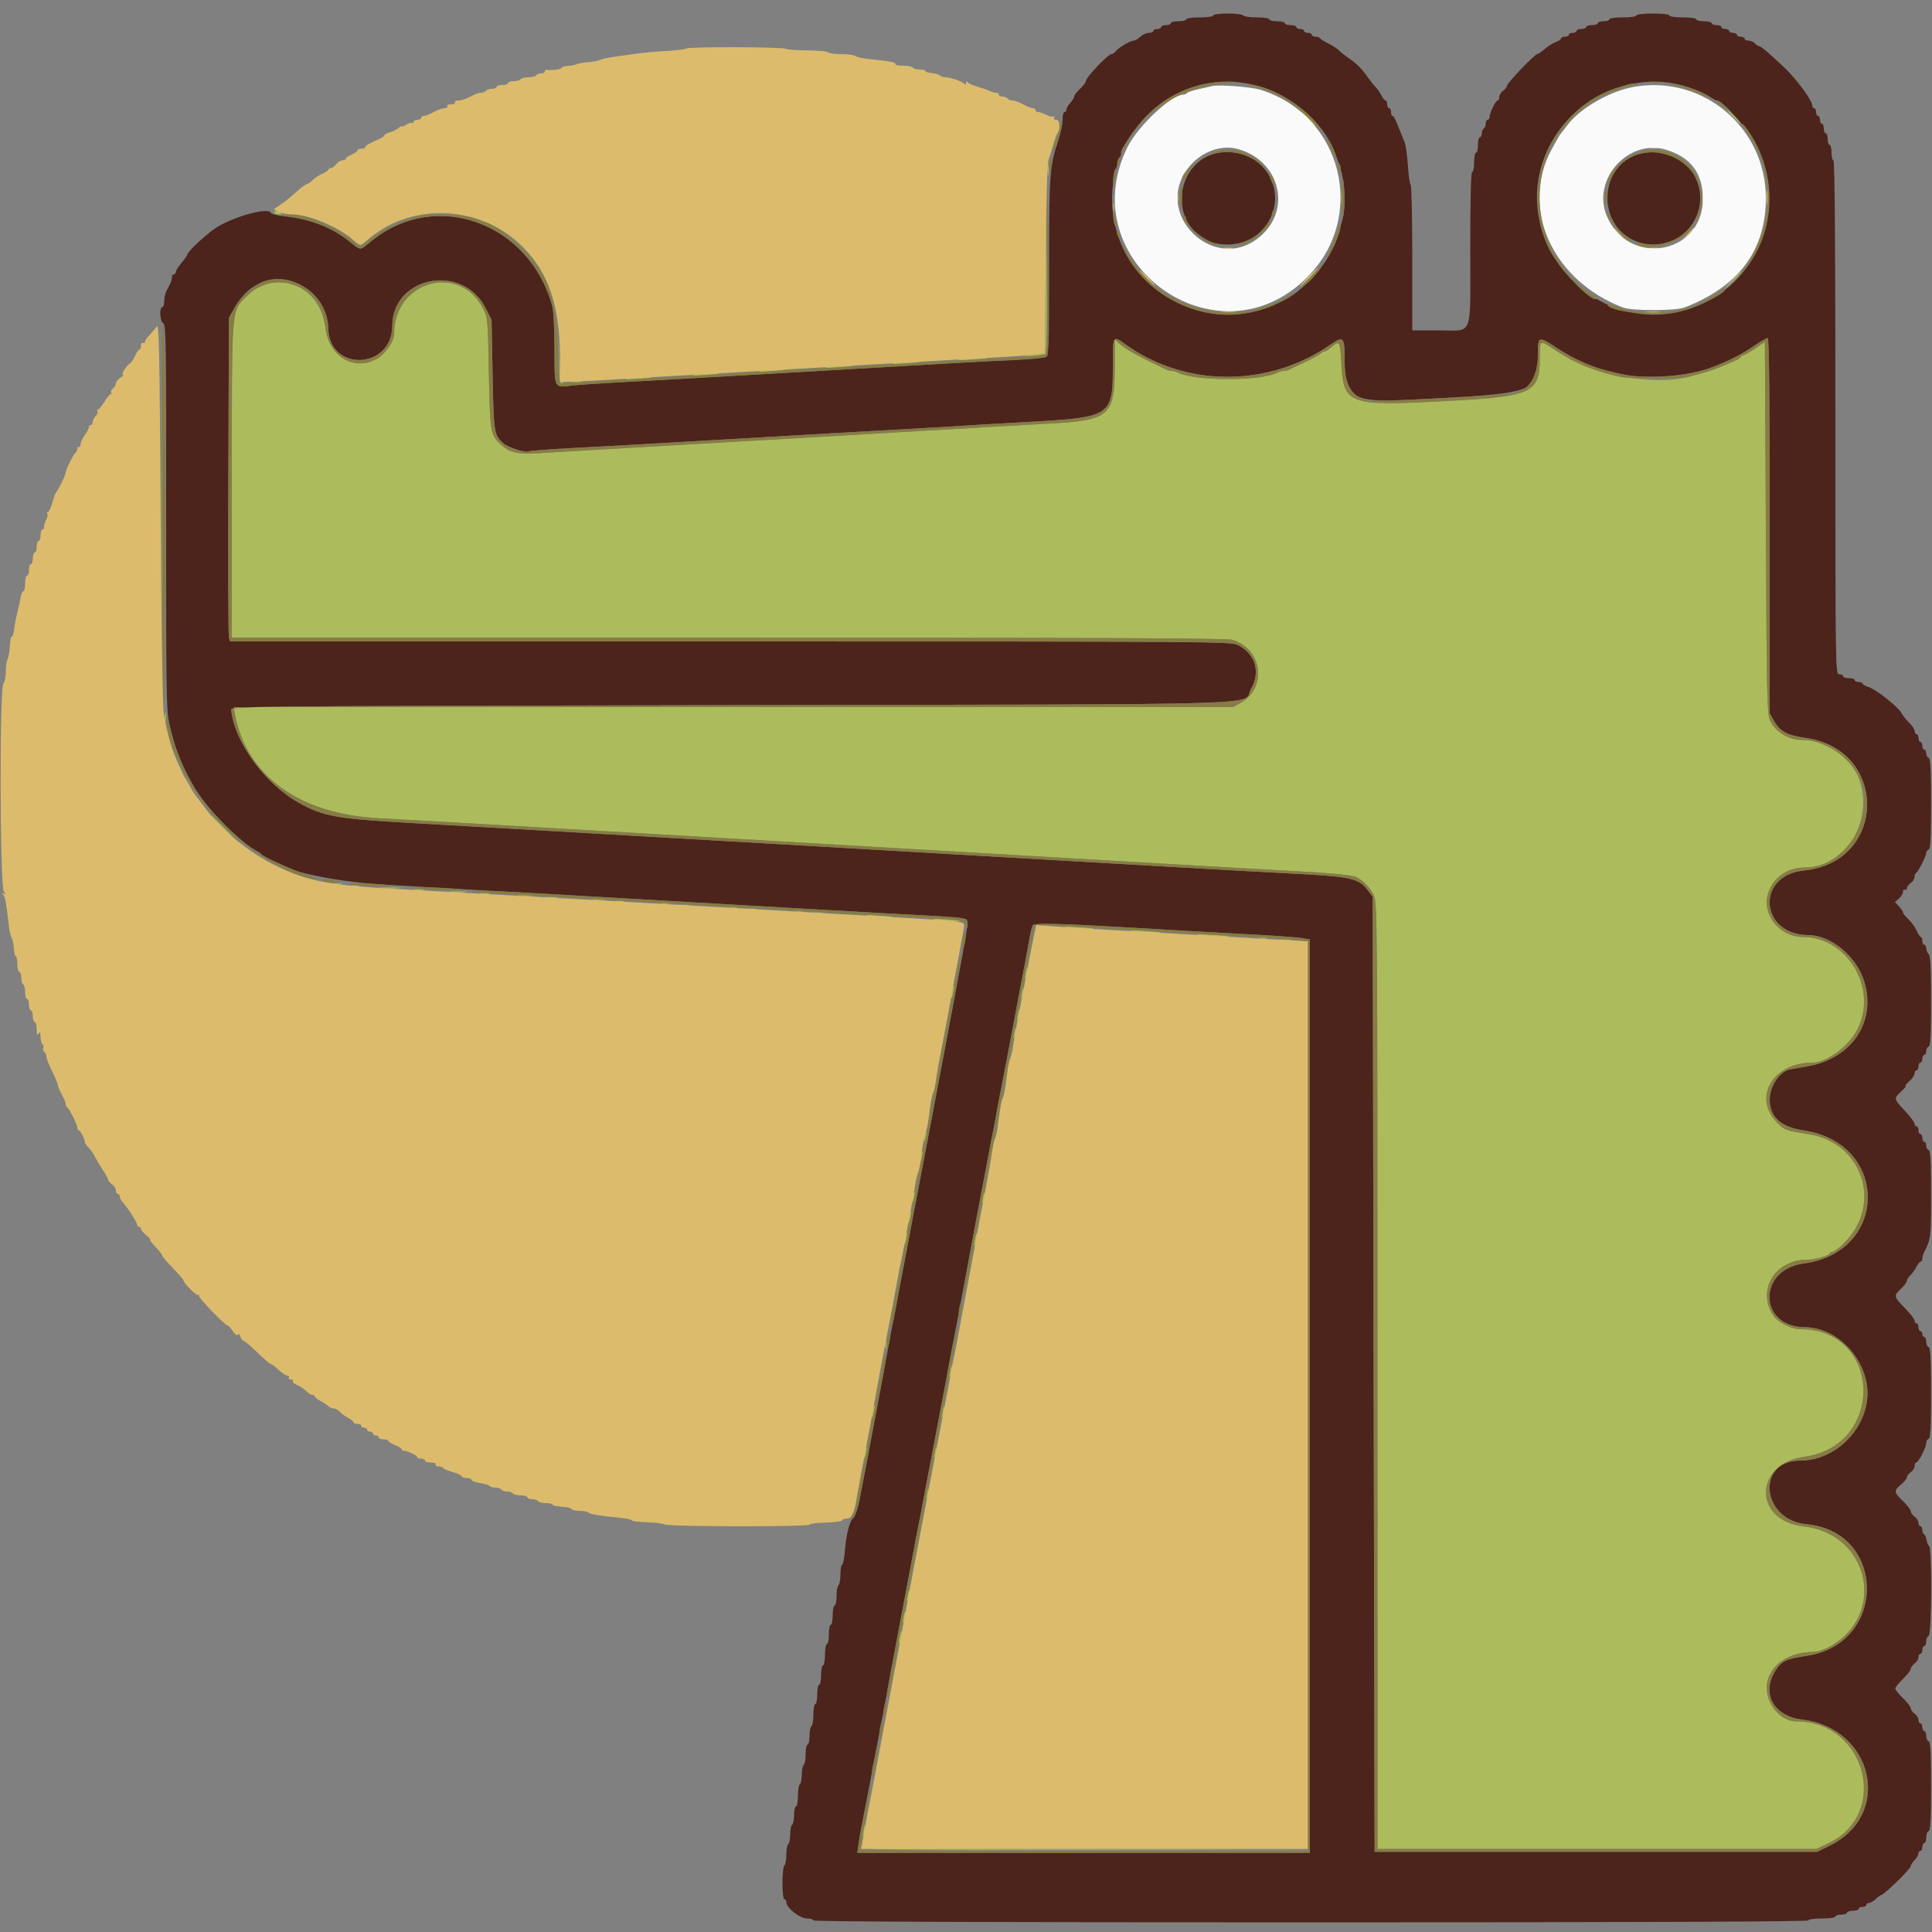 <svg id="svg" version="1.1" xmlns="http://www.w3.org/2000/svg" xmlns:xlink="http://www.w3.org/1999/xlink" width="400" height="400" viewBox="0, 0, 400,400"><rect x="0" y="0" width="400" height="400" fill="#808080" stroke="none"/><g id="svgg"><path id="path0" d="M358.800 24.200 C 359.546 24.970,360.247 25.600,360.357 25.600 C 360.467 25.600,359.946 24.970,359.200 24.200 C 358.454 23.430,357.753 22.800,357.643 22.800 C 357.533 22.800,358.054 23.430,358.800 24.200 M216.909 35.200 C 216.909 36.190,216.987 36.595,217.082 36.100 C 217.178 35.605,217.178 34.795,217.082 34.300 C 216.987 33.805,216.909 34.210,216.909 35.200 M230.493 42.800 C 230.493 43.570,230.575 43.885,230.676 43.500 C 230.776 43.115,230.776 42.485,230.676 42.100 C 230.575 41.715,230.493 42.030,230.493 42.800 M216.495 58.037 L 216.400 73.074 213.700 73.502 L 211.000 73.930 213.600 73.724 C 215.030 73.611,216.337 73.391,216.505 73.235 C 216.673 73.078,216.760 66.211,216.700 57.975 L 216.590 43.000 216.495 58.037 M56.800 44.000 C 56.800 44.220,57.205 44.397,57.700 44.394 C 58.428 44.389,58.485 44.314,58.000 44.000 C 57.224 43.499,56.800 43.499,56.800 44.000 M358.800 57.800 C 357.828 58.790,357.123 59.600,357.233 59.600 C 357.343 59.600,358.228 58.790,359.200 57.800 C 360.172 56.810,360.877 56.000,360.767 56.000 C 360.657 56.000,359.772 56.810,358.800 57.800 M55.600 58.650 C 53.890 58.964,52.661 59.704,50.948 61.453 C 47.870 64.595,48.000 62.917,48.000 99.471 L 48.000 132.000 150.700 132.002 C 223.721 132.004,253.862 132.131,255.000 132.442 C 261.339 134.173,262.488 142.355,256.839 145.530 L 255.291 146.400 151.827 146.400 L 48.364 146.400 48.640 147.872 C 51.035 160.640,61.945 168.532,78.400 169.401 C 83.100 169.650,90.756 170.083,103.200 170.807 C 107.050 171.031,113.350 171.397,117.200 171.621 C 121.050 171.845,127.215 172.202,130.900 172.414 C 134.585 172.626,140.705 172.984,144.500 173.208 C 148.295 173.433,154.550 173.795,158.400 174.012 C 162.250 174.230,168.280 174.581,171.800 174.793 C 175.320 175.004,181.530 175.367,185.600 175.600 C 189.670 175.833,195.880 176.192,199.400 176.399 C 202.920 176.605,209.040 176.962,213.000 177.193 C 216.960 177.423,223.170 177.783,226.800 177.994 C 252.553 179.491,259.684 179.899,268.200 180.361 C 274.960 180.728,278.224 181.016,280.269 181.426 C 281.625 181.697,283.641 183.606,284.448 185.383 C 285.154 186.938,285.183 190.784,285.191 284.900 L 285.200 382.800 330.643 382.800 L 376.086 382.800 378.620 381.591 C 391.348 375.516,386.305 356.400,371.974 356.400 C 368.150 356.400,364.898 351.736,365.994 347.823 C 366.977 344.310,370.764 342.000,375.539 342.000 C 376.191 342.000,377.506 341.595,378.462 341.100 C 390.724 334.750,387.270 317.580,373.419 316.027 C 362.929 314.850,363.068 303.042,373.589 301.601 C 390.337 299.308,389.623 275.200,372.807 275.200 C 370.837 275.200,368.082 273.796,367.094 272.287 C 363.681 267.078,367.495 260.832,374.106 260.806 C 375.798 260.799,378.800 259.966,378.800 259.503 C 378.800 259.336,379.066 259.200,379.392 259.200 C 379.717 259.200,380.861 258.313,381.934 257.228 C 389.798 249.281,385.597 236.567,374.535 234.834 C 369.628 234.066,369.539 234.033,367.965 232.460 C 362.770 227.264,367.029 220.000,375.271 220.000 C 378.266 220.000,382.922 216.474,384.666 212.886 C 388.745 204.493,382.431 194.000,373.301 194.000 C 368.555 194.000,364.833 189.533,365.992 185.228 C 366.908 181.827,369.955 179.600,373.692 179.600 C 386.271 179.600,390.497 160.363,379.113 154.920 C 376.002 153.433,375.183 153.200,373.059 153.200 C 370.371 153.200,367.692 151.612,366.571 149.354 C 365.830 147.861,365.792 146.297,365.600 109.296 L 365.400 70.793 363.316 72.196 C 362.169 72.968,361.044 73.600,360.816 73.600 C 360.587 73.600,360.400 73.736,360.400 73.902 C 360.400 74.069,359.815 74.447,359.100 74.743 C 358.385 75.039,357.080 75.591,356.200 75.969 C 354.677 76.623,353.618 76.951,349.665 77.995 C 342.089 79.996,329.661 77.592,322.308 72.705 C 318.667 70.284,318.800 70.236,318.800 73.977 C 318.800 81.366,317.340 82.066,300.000 82.998 C 279.019 84.124,278.180 83.831,277.704 75.201 C 277.452 70.631,277.342 70.440,275.752 71.808 C 275.118 72.353,274.390 72.799,274.133 72.800 C 273.877 72.800,273.607 72.945,273.533 73.121 C 273.460 73.298,272.140 74.039,270.600 74.768 C 269.060 75.496,267.487 76.252,267.105 76.446 C 266.723 76.641,266.136 76.800,265.800 76.800 C 265.464 76.800,264.877 76.961,264.495 77.157 C 261.065 78.922,247.335 78.922,243.905 77.157 C 243.523 76.961,242.936 76.800,242.600 76.800 C 242.264 76.800,241.677 76.636,241.295 76.435 C 240.913 76.234,239.610 75.600,238.400 75.026 C 235.288 73.549,232.748 72.058,231.700 71.091 L 230.800 70.261 230.800 76.069 C 230.800 85.934,229.609 87.020,218.100 87.646 C 214.525 87.841,208.585 88.179,204.900 88.399 C 201.215 88.618,195.050 88.975,191.200 89.191 C 187.350 89.407,181.140 89.771,177.400 90.000 C 173.660 90.229,167.360 90.598,163.400 90.821 C 159.440 91.043,153.230 91.397,149.600 91.607 C 145.970 91.818,139.760 92.176,135.800 92.404 C 126.240 92.955,116.758 93.509,111.600 93.819 C 106.937 94.099,105.333 93.696,103.395 91.759 C 101.529 89.893,101.426 89.208,101.208 77.200 C 101.006 66.123,100.972 65.746,100.029 63.900 C 95.155 54.361,81.600 58.184,81.600 69.097 C 81.600 70.731,79.739 73.377,77.899 74.359 C 73.216 76.859,68.127 73.777,67.399 68.000 C 66.568 61.414,61.674 57.535,55.600 58.650 M33.392 105.000 C 33.392 125.680,33.441 134.081,33.500 123.670 C 33.559 113.258,33.559 96.338,33.500 86.070 C 33.440 75.801,33.392 84.320,33.392 105.000 M115.780 74.694 C 115.799 79.089,115.851 79.396,116.600 79.472 C 117.199 79.533,117.227 79.503,116.712 79.350 C 116.125 79.176,116.006 78.481,115.893 74.572 L 115.760 69.999 115.780 74.694 M198.600 74.409 C 197.910 74.590,198.844 74.631,200.800 74.506 C 202.670 74.387,204.275 74.225,204.367 74.145 C 204.681 73.871,199.800 74.095,198.600 74.409 M185.000 75.202 C 184.319 75.376,185.185 75.418,187.000 75.298 C 188.760 75.183,190.275 75.023,190.367 74.944 C 190.675 74.677,186.212 74.891,185.000 75.202 M171.200 76.013 C 170.367 76.196,171.095 76.234,173.000 76.106 C 174.760 75.989,176.275 75.826,176.367 75.746 C 176.661 75.488,172.648 75.695,171.200 76.013 M157.400 76.806 C 156.697 76.988,157.442 77.028,159.200 76.903 C 160.850 76.785,162.275 76.624,162.367 76.544 C 162.675 76.278,158.613 76.491,157.400 76.806 M143.600 77.613 C 142.767 77.796,143.495 77.834,145.400 77.706 C 147.160 77.589,148.675 77.426,148.767 77.346 C 149.061 77.088,145.048 77.295,143.600 77.613 M129.800 78.422 C 128.789 78.616,129.378 78.651,131.400 78.516 C 133.160 78.399,134.675 78.235,134.767 78.151 C 135.044 77.900,131.511 78.092,129.800 78.422 M118.505 79.087 C 119.114 79.179,120.014 79.177,120.505 79.082 C 120.997 78.987,120.500 78.911,119.400 78.914 C 118.300 78.917,117.897 78.995,118.505 79.087 M34.101 148.600 C 34.105 149.480,34.187 149.793,34.283 149.295 C 34.379 148.798,34.375 148.078,34.275 147.695 C 34.175 147.313,34.096 147.720,34.101 148.600 M45.800 171.200 C 47.106 172.520,48.265 173.600,48.375 173.600 C 48.485 173.600,47.506 172.520,46.200 171.200 C 44.894 169.880,43.735 168.800,43.625 168.800 C 43.515 168.800,44.494 169.880,45.800 171.200 M69.105 183.083 C 69.602 183.179,70.322 183.175,70.705 183.075 C 71.087 182.975,70.680 182.896,69.800 182.901 C 68.920 182.905,68.607 182.987,69.105 183.083 M72.900 183.476 C 73.285 183.576,73.915 183.576,74.300 183.476 C 74.685 183.375,74.370 183.293,73.600 183.293 C 72.830 183.293,72.515 183.375,72.900 183.476 M78.912 183.895 C 79.964 183.977,81.584 183.976,82.512 183.892 C 83.440 183.808,82.580 183.741,80.600 183.742 C 78.620 183.743,77.860 183.812,78.912 183.895 M85.900 184.282 C 86.395 184.378,87.205 184.378,87.700 184.282 C 88.195 184.187,87.790 184.109,86.800 184.109 C 85.810 184.109,85.405 184.187,85.900 184.282 M93.300 184.691 C 94.125 184.778,95.475 184.778,96.300 184.691 C 97.125 184.605,96.450 184.534,94.800 184.534 C 93.150 184.534,92.475 184.605,93.300 184.691 M99.500 185.082 C 99.995 185.178,100.805 185.178,101.300 185.082 C 101.795 184.987,101.390 184.909,100.400 184.909 C 99.410 184.909,99.005 184.987,99.500 185.082 M107.491 185.489 C 108.201 185.577,109.461 185.579,110.291 185.492 C 111.121 185.405,110.540 185.333,109.000 185.331 C 107.460 185.329,106.781 185.400,107.491 185.489 M113.305 185.887 C 113.914 185.979,114.814 185.977,115.305 185.882 C 115.797 185.787,115.300 185.711,114.200 185.714 C 113.100 185.717,112.697 185.795,113.305 185.887 M122.700 186.289 C 123.415 186.378,124.585 186.378,125.300 186.289 C 126.015 186.201,125.430 186.128,124.000 186.128 C 122.570 186.128,121.985 186.201,122.700 186.289 M127.505 186.683 C 128.002 186.779,128.722 186.775,129.105 186.675 C 129.487 186.575,129.080 186.496,128.200 186.501 C 127.320 186.505,127.007 186.587,127.505 186.683 M137.105 187.083 C 137.602 187.179,138.322 187.175,138.705 187.075 C 139.087 186.975,138.680 186.896,137.800 186.901 C 136.920 186.905,136.607 186.987,137.105 187.083 M140.505 187.487 C 141.114 187.579,142.014 187.577,142.505 187.482 C 142.997 187.387,142.500 187.311,141.400 187.314 C 140.300 187.317,139.897 187.395,140.505 187.487 M151.300 187.876 C 151.685 187.976,152.315 187.976,152.700 187.876 C 153.085 187.775,152.770 187.693,152.000 187.693 C 151.230 187.693,150.915 187.775,151.300 187.876 M154.505 188.287 C 155.114 188.379,156.014 188.377,156.505 188.282 C 156.997 188.187,156.500 188.111,155.400 188.114 C 154.300 188.117,153.897 188.195,154.505 188.287 M164.900 188.676 C 165.285 188.776,165.915 188.776,166.300 188.676 C 166.685 188.575,166.370 188.493,165.600 188.493 C 164.830 188.493,164.515 188.575,164.900 188.676 M168.105 189.087 C 168.714 189.179,169.614 189.177,170.105 189.082 C 170.597 188.987,170.100 188.911,169.000 188.914 C 167.900 188.917,167.497 188.995,168.105 189.087 M179.800 189.610 C 181.390 189.952,185.085 190.133,184.767 189.854 C 184.675 189.774,183.160 189.608,181.400 189.487 C 179.102 189.329,178.651 189.363,179.800 189.610 M193.400 190.398 C 194.612 190.709,199.075 190.923,198.767 190.656 C 198.675 190.577,197.160 190.417,195.400 190.302 C 193.585 190.182,192.719 190.224,193.400 190.398 M221.000 192.014 C 222.584 192.350,226.688 192.535,226.367 192.255 C 226.275 192.175,224.670 192.012,222.800 191.892 C 220.427 191.740,219.883 191.777,221.000 192.014 M234.600 192.818 C 236.180 193.150,240.690 193.335,240.367 193.056 C 240.275 192.976,238.580 192.815,236.600 192.697 C 234.152 192.551,233.512 192.590,234.600 192.818 M248.200 193.622 C 249.778 193.949,254.690 194.136,254.367 193.856 C 254.275 193.776,252.490 193.617,250.400 193.500 C 247.877 193.360,247.138 193.401,248.200 193.622 M260.900 194.276 C 261.285 194.376,261.915 194.376,262.300 194.276 C 262.685 194.175,262.370 194.093,261.600 194.093 C 260.830 194.093,260.515 194.175,260.900 194.276 M264.291 194.689 C 265.001 194.777,266.261 194.779,267.091 194.692 C 267.921 194.605,267.340 194.533,265.800 194.531 C 264.260 194.529,263.581 194.600,264.291 194.689 M212.454 200.667 C 212.425 201.144,212.296 201.864,212.170 202.267 C 211.952 202.961,211.964 202.962,212.396 202.288 C 212.647 201.897,212.775 201.177,212.681 200.688 C 212.509 199.801,212.509 199.801,212.454 200.667 M197.050 205.250 C 196.717 206.917,197.040 207.240,197.400 205.600 C 197.552 204.909,197.593 204.259,197.491 204.158 C 197.389 204.056,197.191 204.547,197.050 205.250 M211.646 204.867 C 211.621 205.234,211.496 205.864,211.370 206.267 C 211.152 206.962,211.163 206.963,211.597 206.287 C 211.848 205.896,211.973 205.266,211.873 204.887 C 211.711 204.268,211.688 204.266,211.646 204.867 M210.846 209.267 C 210.821 209.634,210.696 210.264,210.570 210.667 C 210.352 211.362,210.363 211.363,210.797 210.687 C 211.048 210.296,211.173 209.666,211.073 209.287 C 210.911 208.668,210.888 208.666,210.846 209.267 M210.046 213.267 C 210.021 213.634,209.896 214.264,209.770 214.667 C 209.552 215.362,209.563 215.363,209.997 214.687 C 210.248 214.296,210.373 213.666,210.273 213.287 C 210.111 212.668,210.088 212.666,210.046 213.267 M191.467 234.667 C 191.320 234.813,191.211 235.308,191.225 235.767 C 191.249 236.533,191.282 236.523,191.634 235.642 C 192.026 234.663,191.944 234.189,191.467 234.667 M190.649 239.015 C 190.512 239.373,190.415 239.966,190.434 240.333 C 190.453 240.700,190.627 240.469,190.821 239.820 C 191.198 238.558,191.065 237.933,190.649 239.015 M189.049 247.415 C 188.912 247.773,188.815 248.366,188.834 248.733 C 188.853 249.100,189.027 248.869,189.221 248.220 C 189.598 246.958,189.465 246.333,189.049 247.415 M203.429 247.829 C 203.281 248.415,203.238 248.972,203.332 249.066 C 203.427 249.160,203.624 248.758,203.771 248.171 C 203.919 247.585,203.962 247.028,203.868 246.934 C 203.773 246.840,203.576 247.242,203.429 247.829 M188.249 251.415 C 188.112 251.773,188.018 252.456,188.041 252.933 C 188.067 253.481,188.203 253.286,188.410 252.403 C 188.760 250.916,188.665 250.333,188.249 251.415 M187.449 255.815 C 187.312 256.173,187.218 256.856,187.241 257.333 C 187.267 257.881,187.403 257.686,187.610 256.803 C 187.960 255.316,187.865 254.733,187.449 255.815 M201.800 256.400 C 201.648 257.091,201.607 257.741,201.709 257.842 C 201.811 257.944,202.009 257.453,202.150 256.750 C 202.483 255.083,202.160 254.760,201.800 256.400 M183.293 278.400 C 183.293 279.170,183.375 279.485,183.476 279.100 C 183.576 278.715,183.576 278.085,183.476 277.700 C 183.375 277.315,183.293 277.630,183.293 278.400 M196.854 283.067 C 196.825 283.544,196.696 284.264,196.570 284.667 C 196.352 285.361,196.364 285.362,196.796 284.688 C 197.047 284.297,197.175 283.577,197.081 283.088 C 196.909 282.201,196.909 282.201,196.854 283.067 M180.650 292.050 C 180.317 293.717,180.640 294.040,181.000 292.400 C 181.152 291.709,181.193 291.059,181.091 290.958 C 180.989 290.856,180.791 291.347,180.650 292.050 M195.254 291.467 C 195.225 291.944,195.096 292.664,194.970 293.067 C 194.752 293.761,194.764 293.762,195.196 293.088 C 195.447 292.697,195.575 291.977,195.481 291.488 C 195.309 290.601,195.309 290.601,195.254 291.467 M179.029 300.629 C 178.881 301.215,178.838 301.772,178.932 301.866 C 179.027 301.960,179.224 301.558,179.371 300.971 C 179.519 300.385,179.562 299.828,179.468 299.734 C 179.373 299.640,179.176 300.042,179.029 300.629 M193.646 300.067 C 193.621 300.434,193.496 301.064,193.370 301.467 C 193.152 302.162,193.163 302.163,193.597 301.487 C 193.848 301.096,193.973 300.466,193.873 300.087 C 193.711 299.468,193.688 299.466,193.646 300.067 M192.046 308.467 C 192.021 308.834,191.896 309.464,191.770 309.867 C 191.552 310.562,191.563 310.563,191.997 309.887 C 192.248 309.496,192.373 308.866,192.273 308.487 C 192.111 307.868,192.088 307.866,192.046 308.467 M187.829 330.229 C 187.681 330.815,187.638 331.372,187.732 331.466 C 187.827 331.560,188.024 331.158,188.171 330.571 C 188.319 329.985,188.362 329.428,188.268 329.334 C 188.173 329.240,187.976 329.642,187.829 330.229 M187.029 334.629 C 186.881 335.215,186.838 335.772,186.932 335.866 C 187.027 335.960,187.224 335.558,187.371 334.971 C 187.519 334.385,187.562 333.828,187.468 333.734 C 187.373 333.640,187.176 334.042,187.029 334.629 M186.200 338.800 C 186.048 339.491,186.007 340.141,186.109 340.242 C 186.211 340.344,186.409 339.853,186.550 339.150 C 186.883 337.483,186.560 337.160,186.200 338.800 M178.854 378.267 C 178.825 378.744,178.696 379.464,178.570 379.867 C 178.352 380.561,178.364 380.562,178.796 379.888 C 179.047 379.497,179.175 378.777,179.081 378.288 C 178.909 377.401,178.909 377.401,178.854 378.267 M178.103 382.400 C 178.247 382.929,183.759 383.000,224.633 383.003 L 271.000 383.005 224.823 382.901 C 188.516 382.819,178.570 382.690,178.292 382.298 C 178.032 381.931,177.982 381.958,178.103 382.400 " stroke="none" fill="#acbc5c" fill-rule="evenodd"></path><path id="path1" d="M142.113 10.041 C 141.941 10.209,140.090 10.437,138.000 10.547 C 135.910 10.657,132.940 10.934,131.400 11.162 C 129.860 11.390,127.790 11.682,126.800 11.811 C 125.810 11.940,124.640 12.209,124.200 12.410 C 123.760 12.610,122.589 12.832,121.597 12.903 C 120.605 12.975,119.599 13.153,119.362 13.300 C 119.125 13.446,118.283 13.610,117.491 13.663 C 116.700 13.716,116.141 13.904,116.249 14.080 C 116.414 14.346,114.138 14.611,113.100 14.447 C 112.935 14.421,112.800 14.580,112.800 14.800 C 112.800 15.020,112.451 15.200,112.024 15.200 C 111.597 15.200,111.136 15.380,111.000 15.600 C 110.864 15.820,110.144 16.000,109.400 16.000 C 108.656 16.000,107.936 16.180,107.800 16.400 C 107.664 16.620,107.023 16.800,106.376 16.800 C 105.729 16.800,105.200 16.980,105.200 17.200 C 105.200 17.420,104.660 17.600,104.000 17.600 C 103.340 17.600,102.800 17.780,102.800 18.000 C 102.800 18.220,102.361 18.400,101.824 18.400 C 101.287 18.400,100.736 18.580,100.600 18.800 C 100.464 19.020,100.009 19.200,99.589 19.200 C 99.168 19.200,98.183 19.560,97.400 20.000 C 96.617 20.440,95.521 20.800,94.964 20.800 C 94.392 20.800,94.060 20.974,94.200 21.200 C 94.341 21.428,93.996 21.600,93.400 21.600 C 92.804 21.600,92.459 21.772,92.600 22.000 C 92.736 22.220,92.482 22.400,92.036 22.400 C 91.589 22.400,90.583 22.760,89.800 23.200 C 89.017 23.640,88.111 24.000,87.788 24.000 C 87.465 24.000,87.200 24.180,87.200 24.400 C 87.200 24.620,86.840 24.800,86.400 24.800 C 85.960 24.800,85.600 25.010,85.600 25.267 C 85.600 25.523,85.479 25.613,85.332 25.465 C 85.184 25.318,84.644 25.472,84.132 25.808 C 83.619 26.144,83.200 26.296,83.200 26.147 C 83.200 25.998,82.885 26.160,82.500 26.507 C 82.115 26.854,81.305 27.261,80.700 27.412 C 80.095 27.563,79.600 27.830,79.600 28.004 C 79.600 28.179,79.105 28.530,78.500 28.784 C 76.622 29.575,75.600 30.177,75.600 30.495 C 75.600 30.663,75.240 30.800,74.800 30.800 C 74.360 30.800,74.000 30.958,74.000 31.151 C 74.000 31.345,73.460 31.727,72.800 32.000 C 72.140 32.273,71.600 32.655,71.600 32.849 C 71.600 33.042,71.280 33.200,70.888 33.200 C 70.497 33.200,69.917 33.560,69.600 34.000 C 69.283 34.440,68.793 34.800,68.512 34.800 C 68.230 34.800,68.000 34.936,68.000 35.102 C 68.000 35.269,67.415 35.660,66.700 35.972 C 65.985 36.284,65.119 36.857,64.775 37.245 C 64.431 37.633,63.913 38.006,63.623 38.075 C 63.334 38.144,62.693 38.560,62.198 39.000 C 59.924 41.025,58.903 41.854,57.829 42.551 L 56.671 43.303 57.636 43.837 C 58.166 44.131,59.487 44.378,60.572 44.386 C 63.831 44.409,69.732 46.837,72.838 49.432 C 74.814 51.082,74.342 51.106,76.600 49.240 C 85.644 41.767,99.686 42.566,108.155 51.035 C 113.792 56.672,116.000 63.526,116.000 75.387 L 116.000 79.089 119.900 78.937 C 122.045 78.854,125.150 78.694,126.800 78.581 C 129.598 78.389,134.724 78.089,150.600 77.189 C 154.120 76.990,160.195 76.641,164.100 76.413 C 168.005 76.186,174.395 75.814,178.300 75.587 C 195.253 74.600,198.588 74.410,205.400 74.039 C 209.360 73.824,213.439 73.525,214.465 73.376 L 216.329 73.104 216.498 53.652 C 216.609 40.860,216.818 33.789,217.109 33.000 C 217.352 32.340,217.774 30.990,218.047 30.000 C 218.321 29.010,218.669 28.020,218.822 27.800 C 219.544 26.760,219.469 24.800,218.707 24.800 C 218.239 24.800,218.061 24.625,218.238 24.338 C 218.396 24.082,218.350 23.984,218.133 24.118 C 217.918 24.250,217.240 24.098,216.626 23.780 C 216.011 23.461,215.259 23.200,214.954 23.200 C 214.649 23.200,214.400 23.020,214.400 22.800 C 214.400 22.580,214.135 22.400,213.812 22.400 C 213.489 22.400,212.583 22.040,211.800 21.600 C 211.017 21.160,210.032 20.800,209.611 20.800 C 209.191 20.800,208.736 20.620,208.600 20.400 C 208.464 20.180,208.003 20.000,207.576 20.000 C 207.149 20.000,206.800 19.820,206.800 19.600 C 206.800 19.380,206.528 19.200,206.195 19.200 C 205.862 19.200,205.277 19.038,204.895 18.839 C 204.513 18.640,203.390 18.243,202.400 17.956 C 201.410 17.669,200.468 17.246,200.306 17.017 C 200.126 16.761,200.008 16.832,200.000 17.200 C 199.993 17.555,199.868 17.636,199.694 17.398 C 199.325 16.893,196.806 16.000,195.752 16.000 C 195.316 16.000,194.786 15.826,194.573 15.613 C 194.361 15.401,193.605 15.183,192.893 15.128 C 192.182 15.074,191.600 14.888,191.600 14.715 C 191.600 14.542,191.071 14.400,190.424 14.400 C 189.777 14.400,189.136 14.220,189.000 14.000 C 188.864 13.780,187.943 13.600,186.953 13.600 C 185.963 13.600,185.253 13.437,185.376 13.239 C 185.499 13.040,184.655 12.767,183.500 12.632 C 182.345 12.497,180.500 12.283,179.400 12.156 C 178.300 12.030,177.229 11.763,177.020 11.563 C 176.811 11.363,175.517 11.200,174.144 11.200 C 172.771 11.200,171.545 11.035,171.420 10.833 C 171.296 10.631,169.378 10.451,167.159 10.433 C 164.940 10.416,162.917 10.266,162.663 10.100 C 162.051 9.703,142.516 9.646,142.113 10.041 M270.600 24.400 C 271.459 25.280,272.252 26.000,272.362 26.000 C 272.472 26.000,271.859 25.280,271.000 24.400 C 270.141 23.520,269.348 22.800,269.238 22.800 C 269.128 22.800,269.741 23.520,270.600 24.400 M341.700 30.676 C 342.085 30.776,342.715 30.776,343.100 30.676 C 343.485 30.575,343.170 30.493,342.400 30.493 C 341.630 30.493,341.315 30.575,341.700 30.676 M365.724 41.000 C 365.726 42.320,365.801 42.812,365.890 42.093 C 365.979 41.374,365.977 40.294,365.886 39.693 C 365.795 39.092,365.722 39.680,365.724 41.000 M277.714 41.000 C 277.717 42.100,277.795 42.503,277.887 41.895 C 277.979 41.286,277.977 40.386,277.882 39.895 C 277.787 39.403,277.711 39.900,277.714 41.000 M243.701 41.000 C 243.705 41.880,243.787 42.193,243.883 41.695 C 243.979 41.198,243.975 40.478,243.875 40.095 C 243.775 39.713,243.696 40.120,243.701 41.000 M352.501 41.000 C 352.505 41.880,352.587 42.193,352.683 41.695 C 352.779 41.198,352.775 40.478,352.675 40.095 C 352.575 39.713,352.496 40.120,352.501 41.000 M334.000 47.325 C 334.000 47.394,334.585 47.979,335.300 48.625 L 336.600 49.800 335.425 48.500 C 334.330 47.288,334.000 47.016,334.000 47.325 M349.375 48.500 L 348.200 49.800 349.500 48.625 C 350.215 47.979,350.800 47.394,350.800 47.325 C 350.800 47.016,350.470 47.288,349.375 48.500 M253.505 51.483 C 254.002 51.579,254.722 51.575,255.105 51.475 C 255.487 51.375,255.080 51.296,254.200 51.301 C 253.320 51.305,253.007 51.387,253.505 51.483 M341.500 51.482 C 341.995 51.578,342.805 51.578,343.300 51.482 C 343.795 51.387,343.390 51.309,342.400 51.309 C 341.410 51.309,341.005 51.387,341.500 51.482 M270.800 57.400 C 269.828 58.390,269.123 59.200,269.233 59.200 C 269.343 59.200,270.228 58.390,271.200 57.400 C 272.172 56.410,272.877 55.600,272.767 55.600 C 272.657 55.600,271.772 56.410,270.800 57.400 M237.400 57.600 C 238.259 58.480,239.052 59.200,239.162 59.200 C 239.272 59.200,238.659 58.480,237.800 57.600 C 236.941 56.720,236.148 56.000,236.038 56.000 C 235.928 56.000,236.541 56.720,237.400 57.600 M253.107 64.690 C 253.826 64.779,254.906 64.777,255.507 64.686 C 256.108 64.595,255.520 64.522,254.200 64.524 C 252.880 64.526,252.388 64.601,253.107 64.690 M341.107 64.690 C 341.826 64.779,342.906 64.777,343.507 64.686 C 344.108 64.595,343.520 64.522,342.200 64.524 C 340.880 64.526,340.388 64.601,341.107 64.690 M32.400 67.639 C 32.070 68.118,31.395 68.927,30.900 69.437 C 30.405 69.947,30.000 70.562,30.000 70.805 C 30.000 71.048,29.820 71.136,29.600 71.000 C 29.380 70.864,29.200 71.123,29.200 71.576 C 29.200 72.029,29.042 72.400,28.849 72.400 C 28.655 72.400,28.270 72.947,27.993 73.616 C 27.716 74.285,27.183 75.050,26.808 75.316 C 26.029 75.870,25.019 77.600,25.475 77.600 C 25.642 77.600,25.378 77.880,24.889 78.223 C 24.400 78.565,24.000 79.083,24.000 79.374 C 24.000 79.664,23.732 80.124,23.404 80.396 C 23.077 80.668,22.907 81.050,23.028 81.245 C 23.149 81.440,23.099 81.600,22.918 81.600 C 22.737 81.600,22.144 82.320,21.600 83.200 C 21.056 84.080,20.463 84.800,20.282 84.800 C 20.101 84.800,20.055 84.965,20.180 85.168 C 20.305 85.370,20.136 85.807,19.804 86.139 C 19.472 86.471,19.200 87.026,19.200 87.371 C 19.200 87.717,19.020 88.000,18.800 88.000 C 18.580 88.000,18.400 88.197,18.400 88.438 C 18.400 88.679,18.029 89.398,17.575 90.035 C 17.122 90.671,16.725 91.542,16.692 91.969 C 16.660 92.395,16.491 92.656,16.317 92.549 C 16.143 92.441,16.000 92.618,16.000 92.943 C 16.000 93.268,15.865 93.593,15.700 93.667 C 15.310 93.840,13.597 97.260,13.599 97.862 C 13.600 98.338,11.980 101.644,11.570 102.000 C 11.444 102.110,11.106 103.055,10.818 104.100 C 10.531 105.145,10.129 106.000,9.924 106.000 C 9.720 106.000,9.662 106.176,9.795 106.392 C 9.928 106.607,9.811 107.192,9.535 107.692 C 9.258 108.191,9.078 108.825,9.134 109.100 C 9.189 109.375,9.047 109.600,8.818 109.600 C 8.588 109.600,8.400 110.140,8.400 110.800 C 8.400 111.460,8.220 112.000,8.000 112.000 C 7.780 112.000,7.600 112.540,7.600 113.200 C 7.600 113.860,7.420 114.400,7.200 114.400 C 6.980 114.400,6.800 114.940,6.800 115.600 C 6.800 116.260,6.620 116.800,6.400 116.800 C 6.180 116.800,6.000 117.340,6.000 118.000 C 6.000 118.660,5.820 119.200,5.600 119.200 C 5.380 119.200,5.200 119.920,5.200 120.800 C 5.200 121.680,5.040 122.400,4.844 122.400 C 4.648 122.400,4.391 122.985,4.273 123.700 C 4.154 124.415,3.849 125.810,3.593 126.800 C 3.338 127.790,3.036 129.364,2.924 130.299 C 2.812 131.233,2.589 131.917,2.430 131.819 C 2.271 131.720,2.099 132.562,2.048 133.689 C 1.996 134.816,1.784 136.055,1.577 136.443 C 1.370 136.830,1.200 138.023,1.200 139.094 C 1.200 140.164,0.975 141.265,0.700 141.540 C -0.113 142.353,-0.017 183.610,0.800 184.615 C 1.333 185.272,1.333 185.314,0.800 185.000 C 0.318 184.716,0.290 184.759,0.657 185.223 C 1.085 185.763,1.280 186.836,1.852 191.800 C 1.979 192.900,2.234 193.987,2.420 194.215 C 2.606 194.444,2.802 195.389,2.857 196.315 C 2.912 197.242,3.101 198.000,3.278 198.000 C 3.455 198.000,3.600 198.720,3.600 199.600 C 3.600 200.480,3.780 201.200,4.000 201.200 C 4.220 201.200,4.400 201.729,4.400 202.376 C 4.400 203.023,4.580 203.664,4.800 203.800 C 5.020 203.936,5.200 204.667,5.200 205.424 C 5.200 206.181,5.380 206.800,5.600 206.800 C 5.820 206.800,6.000 207.340,6.000 208.000 C 6.000 208.660,6.180 209.200,6.400 209.200 C 6.620 209.200,6.800 209.740,6.800 210.400 C 6.800 211.060,6.980 211.600,7.200 211.600 C 7.420 211.600,7.603 212.275,7.606 213.100 C 7.611 214.216,7.712 214.446,8.000 214.000 C 8.295 213.543,8.389 213.705,8.394 214.676 C 8.397 215.378,8.572 216.059,8.783 216.189 C 8.993 216.319,9.071 216.672,8.955 216.972 C 8.840 217.273,8.938 217.638,9.173 217.783 C 9.408 217.928,9.600 218.356,9.600 218.734 C 9.600 219.111,10.134 220.496,10.787 221.810 C 11.441 223.125,11.981 224.420,11.987 224.688 C 11.994 224.956,12.360 225.817,12.800 226.600 C 13.240 227.383,13.600 228.274,13.600 228.579 C 13.600 228.884,13.735 229.193,13.900 229.267 C 14.332 229.459,16.000 232.772,16.000 233.438 C 16.000 233.747,16.135 234.001,16.300 234.003 C 16.621 234.006,17.600 235.912,17.600 236.533 C 17.600 236.738,17.916 237.197,18.303 237.553 C 18.689 237.909,19.274 238.740,19.603 239.400 C 19.931 240.060,20.695 241.346,21.300 242.258 C 21.905 243.170,22.400 244.075,22.400 244.270 C 22.400 244.464,22.760 244.883,23.200 245.200 C 23.640 245.517,24.000 246.097,24.000 246.488 C 24.000 246.880,24.180 247.200,24.400 247.200 C 24.620 247.200,24.800 247.436,24.800 247.725 C 24.800 248.013,25.115 248.598,25.500 249.025 C 26.519 250.153,28.400 253.115,28.400 253.591 C 28.400 253.816,28.580 254.000,28.800 254.000 C 29.020 254.000,29.200 254.199,29.200 254.442 C 29.200 254.686,29.659 255.246,30.221 255.688 C 30.783 256.130,31.165 256.568,31.071 256.663 C 30.977 256.757,31.507 257.459,32.250 258.224 C 32.992 258.989,33.600 259.771,33.600 259.963 C 33.600 260.155,34.590 261.318,35.800 262.547 C 37.010 263.777,38.000 264.929,38.000 265.108 C 38.000 265.626,40.710 268.357,40.967 268.099 C 41.095 267.971,41.200 268.065,41.200 268.308 C 41.200 268.815,46.585 274.399,47.075 274.401 C 47.254 274.402,47.755 274.932,48.189 275.580 C 48.663 276.287,49.085 276.586,49.246 276.326 C 49.404 276.071,49.623 276.242,49.783 276.747 C 49.932 277.216,50.223 277.600,50.429 277.600 C 50.636 277.600,51.912 278.680,53.265 280.000 C 54.618 281.320,55.879 282.400,56.066 282.400 C 56.254 282.400,56.972 282.940,57.663 283.600 C 58.354 284.260,59.173 284.800,59.483 284.800 C 59.793 284.800,59.936 284.980,59.800 285.200 C 59.664 285.420,59.844 285.600,60.200 285.600 C 60.556 285.600,60.749 285.759,60.629 285.954 C 60.509 286.148,60.935 286.524,61.576 286.790 C 62.217 287.056,63.053 287.617,63.433 288.037 C 63.813 288.456,64.366 288.800,64.662 288.800 C 64.958 288.800,65.200 288.950,65.200 289.132 C 65.200 289.315,65.695 289.720,66.300 290.032 C 66.905 290.345,67.638 290.825,67.929 291.100 C 68.219 291.375,68.738 291.600,69.082 291.600 C 69.425 291.600,69.997 291.916,70.353 292.303 C 70.709 292.689,71.495 293.260,72.100 293.570 C 72.705 293.881,73.200 294.285,73.200 294.468 C 73.200 294.650,73.560 294.800,74.000 294.800 C 74.440 294.800,74.800 294.980,74.800 295.200 C 74.800 295.420,75.070 295.600,75.400 295.600 C 75.730 295.600,76.000 295.780,76.000 296.000 C 76.000 296.220,76.270 296.400,76.600 296.400 C 76.930 296.400,77.200 296.580,77.200 296.800 C 77.200 297.020,77.470 297.200,77.800 297.200 C 78.130 297.200,78.400 297.380,78.400 297.600 C 78.400 297.820,78.850 298.000,79.400 298.000 C 79.950 298.000,80.400 298.146,80.400 298.325 C 80.400 298.504,81.030 298.898,81.800 299.200 C 82.570 299.502,83.200 299.896,83.200 300.075 C 83.200 300.254,83.434 300.400,83.720 300.400 C 84.456 300.400,86.393 301.341,86.397 301.700 C 86.399 301.865,86.760 302.000,87.200 302.000 C 87.640 302.000,88.000 302.180,88.000 302.400 C 88.000 302.620,88.551 302.800,89.224 302.800 C 89.937 302.800,90.344 302.967,90.200 303.200 C 90.064 303.420,90.313 303.600,90.753 303.600 C 91.193 303.600,91.649 303.755,91.766 303.945 C 91.883 304.135,92.794 304.518,93.790 304.797 C 94.785 305.076,95.600 305.461,95.600 305.652 C 95.600 305.843,96.050 306.000,96.600 306.000 C 97.150 306.000,97.600 306.160,97.600 306.355 C 97.600 306.550,98.185 306.819,98.900 306.952 C 100.794 307.307,101.146 307.412,101.455 307.722 C 101.608 307.875,102.143 308.000,102.643 308.000 C 103.143 308.000,103.664 308.180,103.800 308.400 C 103.936 308.620,104.476 308.800,105.000 308.800 C 105.524 308.800,106.064 308.980,106.200 309.200 C 106.336 309.420,107.067 309.600,107.824 309.600 C 108.581 309.600,109.200 309.780,109.200 310.000 C 109.200 310.220,109.639 310.400,110.176 310.400 C 110.713 310.400,111.264 310.580,111.400 310.800 C 111.536 311.020,112.267 311.200,113.024 311.200 C 113.781 311.200,114.400 311.346,114.400 311.525 C 114.400 311.704,115.255 311.894,116.300 311.947 C 117.345 312.000,118.260 312.213,118.333 312.421 C 118.407 312.630,119.136 312.800,119.953 312.800 C 120.771 312.800,121.611 312.963,121.820 313.161 C 122.197 313.520,124.092 313.829,128.500 314.251 C 129.765 314.372,130.800 314.609,130.800 314.777 C 130.800 314.945,132.181 315.120,133.869 315.164 C 135.557 315.209,137.255 315.415,137.643 315.623 C 138.530 316.097,167.600 316.130,167.600 315.656 C 167.600 315.467,169.085 315.278,170.900 315.235 C 172.715 315.193,174.260 314.987,174.333 314.779 C 174.407 314.571,174.873 314.400,175.369 314.400 C 176.309 314.400,176.867 313.191,177.402 310.000 C 177.756 307.880,178.558 303.535,179.560 298.300 C 179.802 297.035,180.169 295.055,180.375 293.900 C 181.199 289.293,183.210 278.472,183.628 276.400 C 184.100 274.063,184.594 271.464,185.188 268.200 C 185.822 264.715,186.454 261.452,186.813 259.800 C 187.005 258.920,187.268 257.570,187.399 256.800 C 187.754 254.704,188.315 251.669,188.805 249.200 C 189.044 247.990,189.332 246.280,189.443 245.400 C 189.554 244.520,189.805 243.440,190.000 243.000 C 190.195 242.560,190.459 241.390,190.587 240.400 C 191.159 235.965,191.266 235.354,191.600 234.600 C 191.795 234.160,192.055 233.035,192.177 232.100 C 192.300 231.165,192.500 229.635,192.623 228.700 C 192.745 227.765,193.005 226.640,193.200 226.200 C 193.395 225.760,193.644 224.680,193.754 223.800 C 193.864 222.920,194.158 221.120,194.409 219.800 C 195.257 215.326,195.625 213.405,195.979 211.600 C 196.173 210.610,196.515 208.720,196.739 207.400 C 196.963 206.080,197.697 202.120,198.371 198.600 C 199.045 195.080,199.598 191.905,199.598 191.544 C 199.600 190.808,198.556 190.684,186.600 189.998 C 182.860 189.784,176.740 189.433,173.000 189.218 C 169.260 189.004,162.960 188.635,159.000 188.400 C 155.040 188.165,148.830 187.811,145.200 187.614 C 141.570 187.418,135.450 187.070,131.600 186.842 C 127.750 186.614,121.180 186.244,117.000 186.021 C 112.820 185.797,104.720 185.344,99.000 185.013 C 93.280 184.683,86.710 184.313,84.400 184.191 C 68.426 183.349,64.199 182.607,57.600 179.483 C 51.879 176.774,46.006 172.074,42.583 167.462 C 41.578 166.108,40.540 164.727,40.278 164.394 C 40.015 164.061,39.530 163.251,39.201 162.594 C 38.871 161.937,38.511 161.310,38.400 161.200 C 38.194 160.995,37.797 160.169,36.599 157.451 C 35.485 154.924,34.748 152.319,33.925 148.000 C 33.662 146.620,33.412 131.062,33.253 106.283 C 33.027 70.987,32.936 66.860,32.400 67.639 M214.051 193.853 C 213.777 195.144,213.389 197.100,213.189 198.200 C 212.990 199.300,212.720 200.740,212.589 201.400 C 212.020 204.267,211.543 206.738,211.200 208.600 C 210.997 209.700,210.635 211.590,210.395 212.800 C 210.156 214.010,209.868 215.720,209.757 216.600 C 209.646 217.480,209.395 218.560,209.200 219.000 C 209.005 219.440,208.745 220.565,208.623 221.500 C 208.500 222.435,208.300 223.965,208.177 224.900 C 208.055 225.835,207.795 226.960,207.600 227.400 C 207.266 228.154,207.159 228.765,206.587 233.200 C 206.459 234.190,206.195 235.360,206.000 235.800 C 205.805 236.240,205.554 237.320,205.443 238.200 C 205.332 239.080,205.069 240.700,204.858 241.800 C 204.648 242.900,204.358 244.520,204.215 245.400 C 204.071 246.280,203.796 247.720,203.603 248.600 C 203.411 249.480,203.048 251.370,202.796 252.800 C 202.545 254.230,202.181 256.210,201.988 257.200 C 201.794 258.190,201.344 260.620,200.987 262.600 C 200.629 264.580,199.989 268.000,199.564 270.200 C 199.139 272.400,198.601 275.280,198.369 276.600 C 198.137 277.920,197.787 279.720,197.592 280.600 C 197.398 281.480,197.133 282.830,197.004 283.600 C 196.875 284.370,196.611 285.810,196.417 286.800 C 196.223 287.790,195.862 289.680,195.616 291.000 C 195.370 292.320,194.989 294.300,194.769 295.400 C 194.549 296.500,194.203 298.300,194.000 299.400 C 193.797 300.500,193.437 302.390,193.200 303.600 C 192.963 304.810,192.603 306.700,192.400 307.800 C 192.197 308.900,191.837 310.790,191.600 312.000 C 191.363 313.210,191.003 315.100,190.800 316.200 C 190.597 317.300,190.237 319.190,190.000 320.400 C 189.763 321.610,189.403 323.500,189.200 324.600 C 188.997 325.700,188.660 327.500,188.450 328.600 C 188.240 329.700,187.873 331.680,187.635 333.000 C 187.396 334.320,187.031 336.300,186.824 337.400 C 186.616 338.500,185.616 343.810,184.601 349.200 C 183.586 354.590,182.568 359.990,182.338 361.200 C 182.108 362.410,181.776 364.210,181.600 365.200 C 181.424 366.190,181.064 368.080,180.800 369.400 C 180.117 372.813,178.968 378.938,178.567 381.300 L 178.312 382.800 224.556 382.800 L 270.800 382.800 270.800 288.850 L 270.800 194.901 266.100 194.637 C 260.227 194.308,250.075 193.722,241.200 193.200 C 237.460 192.980,231.385 192.628,227.700 192.418 C 224.015 192.208,219.549 191.917,217.775 191.771 L 214.550 191.506 214.051 193.853 " stroke="none" fill="#dcbc6c" fill-rule="evenodd"></path><path id="path2" d="M251.200 3.200 C 251.200 3.429,250.000 3.600,248.400 3.600 C 246.800 3.600,245.600 3.771,245.600 4.000 C 245.600 4.220,244.880 4.400,244.000 4.400 C 243.120 4.400,242.400 4.580,242.400 4.800 C 242.400 5.020,241.950 5.200,241.400 5.200 C 240.850 5.200,240.400 5.380,240.400 5.600 C 240.400 5.820,240.040 6.000,239.600 6.000 C 239.160 6.000,238.800 6.180,238.800 6.400 C 238.800 6.620,238.384 6.800,237.875 6.800 C 237.367 6.800,236.564 7.160,236.092 7.600 C 235.620 8.040,235.037 8.400,234.797 8.400 C 234.083 8.400,231.849 9.662,231.153 10.459 C 230.797 10.867,230.346 11.200,230.151 11.200 C 229.392 11.200,224.800 16.042,224.800 16.843 C 224.800 17.083,224.260 17.783,223.600 18.400 C 222.940 19.017,222.400 19.726,222.400 19.977 C 222.400 20.228,222.040 20.820,221.600 21.292 C 221.160 21.764,220.800 22.387,220.800 22.675 C 220.800 22.964,220.620 23.200,220.400 23.200 C 220.180 23.200,220.000 23.897,220.000 24.748 C 220.000 25.599,219.621 27.444,219.159 28.848 C 217.317 34.437,217.201 35.999,217.200 55.286 C 217.200 72.295,217.151 73.597,216.500 73.936 C 216.115 74.137,213.100 74.417,209.800 74.558 C 203.812 74.815,196.654 75.204,183.800 75.971 C 180.060 76.194,173.760 76.562,169.800 76.788 C 161.811 77.245,152.482 77.783,142.200 78.379 C 138.460 78.596,131.980 78.958,127.800 79.184 C 123.620 79.409,119.355 79.700,118.323 79.831 C 114.679 80.292,114.800 80.550,114.800 72.319 C 114.800 68.279,114.604 64.367,114.356 63.446 C 109.674 46.086,90.241 39.055,76.906 49.897 C 74.376 51.954,74.816 51.950,72.288 49.937 C 68.589 46.991,64.653 45.469,59.012 44.803 C 57.479 44.622,56.168 44.304,56.099 44.097 C 55.700 42.899,49.201 44.560,45.130 46.900 C 43.316 47.943,38.801 52.061,38.799 52.674 C 38.799 52.853,38.259 53.630,37.600 54.400 C 36.941 55.170,36.401 56.025,36.401 56.300 C 36.400 56.575,36.220 56.800,36.000 56.800 C 35.780 56.800,35.600 57.072,35.600 57.405 C 35.600 57.738,35.420 58.368,35.200 58.805 C 34.980 59.242,34.620 59.958,34.400 60.395 C 34.180 60.832,34.000 61.732,34.000 62.395 C 34.000 63.058,33.820 63.600,33.600 63.600 C 32.923 63.600,33.122 66.684,33.817 66.951 C 34.367 67.162,34.429 71.473,34.397 106.894 C 34.365 141.517,34.440 146.972,34.986 149.505 C 36.091 154.626,37.229 157.608,40.043 162.749 C 42.212 166.712,49.492 174.250,52.868 176.029 C 53.381 176.299,53.890 176.636,54.000 176.778 C 56.293 179.737,67.443 182.468,80.200 183.195 C 84.380 183.433,90.770 183.803,94.400 184.017 C 98.030 184.231,105.950 184.679,112.000 185.012 C 118.050 185.345,127.680 185.894,133.400 186.231 C 139.120 186.568,146.860 187.017,150.600 187.229 C 158.321 187.667,168.251 188.234,178.200 188.807 C 181.940 189.023,188.313 189.371,192.362 189.582 C 196.412 189.792,199.894 190.134,200.100 190.340 C 200.542 190.782,200.333 192.167,197.802 205.600 C 196.787 210.990,195.770 216.390,195.543 217.600 C 195.315 218.810,194.965 220.655,194.765 221.700 C 193.947 225.960,193.580 227.907,193.198 230.000 C 192.977 231.210,192.618 233.100,192.400 234.200 C 192.182 235.300,191.822 237.190,191.600 238.400 C 191.378 239.610,191.018 241.500,190.800 242.600 C 190.582 243.700,190.222 245.590,190.000 246.800 C 189.778 248.010,189.418 249.900,189.200 251.000 C 188.982 252.100,188.607 254.080,188.368 255.400 C 188.128 256.720,187.767 258.655,187.566 259.700 C 187.365 260.745,187.038 262.455,186.840 263.500 C 186.330 266.196,185.623 269.897,185.218 272.000 C 184.572 275.353,184.001 278.392,183.623 280.500 C 183.416 281.655,182.597 286.020,181.803 290.200 C 181.009 294.380,180.202 298.700,180.010 299.800 C 179.818 300.900,179.393 303.150,179.065 304.800 C 178.736 306.450,178.231 309.056,177.942 310.592 C 177.653 312.127,177.139 313.661,176.799 314.001 C 175.918 314.882,175.239 317.420,174.941 320.949 C 174.799 322.627,174.529 324.000,174.341 324.000 C 174.154 324.000,174.000 324.889,174.000 325.976 C 174.000 327.063,173.820 328.064,173.600 328.200 C 173.380 328.336,173.200 329.337,173.200 330.424 C 173.200 331.511,173.020 332.400,172.800 332.400 C 172.580 332.400,172.400 333.300,172.400 334.400 C 172.400 335.500,172.220 336.400,172.000 336.400 C 171.780 336.400,171.600 337.300,171.600 338.400 C 171.600 339.500,171.420 340.400,171.200 340.400 C 170.980 340.400,170.800 341.390,170.800 342.600 C 170.800 343.810,170.620 344.800,170.400 344.800 C 170.180 344.800,170.000 345.700,170.000 346.800 C 170.000 347.900,169.820 348.800,169.600 348.800 C 169.380 348.800,169.200 349.700,169.200 350.800 C 169.200 351.900,169.020 352.800,168.800 352.800 C 168.580 352.800,168.400 353.779,168.400 354.976 C 168.400 356.173,168.220 357.264,168.000 357.400 C 167.780 357.536,167.600 358.447,167.600 359.424 C 167.600 360.401,167.420 361.200,167.200 361.200 C 166.980 361.200,166.800 362.089,166.800 363.176 C 166.800 364.263,166.620 365.264,166.400 365.400 C 166.180 365.536,166.000 366.436,166.000 367.400 C 166.000 368.364,165.820 369.264,165.600 369.400 C 165.380 369.536,165.200 370.627,165.200 371.824 C 165.200 373.021,165.020 374.000,164.800 374.000 C 164.580 374.000,164.400 374.799,164.400 375.776 C 164.400 376.753,164.220 377.664,164.000 377.800 C 163.780 377.936,163.600 378.836,163.600 379.800 C 163.600 380.764,163.420 381.664,163.200 381.800 C 162.980 381.936,162.800 382.926,162.800 384.000 C 162.800 385.074,162.620 386.064,162.400 386.200 C 162.180 386.336,162.000 387.967,162.000 389.824 C 162.000 391.808,162.165 393.200,162.400 393.200 C 162.620 393.200,162.800 393.491,162.800 393.846 C 162.800 394.997,165.610 397.200,167.078 397.200 C 167.805 397.200,168.400 397.380,168.400 397.600 C 168.400 397.866,203.000 398.000,271.400 398.000 C 339.800 398.000,374.400 397.866,374.400 397.600 C 374.400 397.371,375.600 397.200,377.200 397.200 C 378.800 397.200,380.000 397.029,380.000 396.800 C 380.000 396.580,380.540 396.400,381.200 396.400 C 381.860 396.400,382.400 396.220,382.400 396.000 C 382.400 395.780,382.940 395.600,383.600 395.600 C 384.260 395.600,384.800 395.420,384.800 395.200 C 384.800 394.980,385.160 394.800,385.600 394.800 C 386.040 394.800,386.400 394.620,386.400 394.400 C 386.400 394.180,386.636 394.000,386.925 394.000 C 387.213 394.000,387.836 393.640,388.308 393.200 C 388.780 392.760,389.263 392.400,389.380 392.400 C 389.998 392.400,395.600 386.944,395.600 386.343 C 395.600 386.136,395.960 385.580,396.400 385.108 C 396.840 384.636,397.200 384.013,397.200 383.725 C 397.200 383.436,397.380 383.200,397.600 383.200 C 397.820 383.200,398.000 382.840,398.000 382.400 C 398.000 381.960,398.180 381.600,398.400 381.600 C 398.620 381.600,398.800 381.075,398.800 380.433 C 398.800 379.792,399.025 379.192,399.300 379.100 C 399.681 378.973,399.800 376.751,399.800 369.800 C 399.800 362.849,399.681 360.627,399.300 360.500 C 399.025 360.408,398.800 359.898,398.800 359.367 C 398.800 358.835,398.620 358.400,398.400 358.400 C 398.180 358.400,398.000 358.040,398.000 357.600 C 398.000 357.160,397.820 356.800,397.600 356.800 C 397.380 356.800,397.200 356.480,397.200 356.088 C 397.200 355.697,396.840 355.117,396.400 354.800 C 395.960 354.483,395.600 353.979,395.600 353.680 C 395.600 353.382,394.880 352.446,394.000 351.600 C 393.120 350.754,392.400 349.854,392.400 349.600 C 392.400 349.346,393.120 348.446,394.000 347.600 C 394.880 346.754,395.600 345.818,395.600 345.520 C 395.600 345.221,395.960 344.717,396.400 344.400 C 396.840 344.083,397.200 343.503,397.200 343.112 C 397.200 342.720,397.380 342.400,397.600 342.400 C 397.820 342.400,398.000 342.040,398.000 341.600 C 398.000 341.160,398.180 340.800,398.400 340.800 C 398.620 340.800,398.800 340.365,398.800 339.833 C 398.800 339.302,399.025 338.792,399.300 338.700 C 399.934 338.489,400.031 320.535,399.400 320.085 C 399.180 319.928,398.938 319.350,398.862 318.800 C 398.786 318.250,398.561 317.740,398.362 317.667 C 398.163 317.593,398.000 317.188,398.000 316.767 C 398.000 316.345,397.820 316.000,397.600 316.000 C 397.380 316.000,397.200 315.680,397.200 315.288 C 397.200 314.897,396.840 314.317,396.400 314.000 C 395.960 313.683,395.600 313.179,395.600 312.880 C 395.600 312.582,394.880 311.646,394.000 310.800 C 392.083 308.958,392.047 308.646,393.600 307.339 C 394.260 306.783,394.800 306.115,394.800 305.853 C 394.800 305.591,395.160 305.117,395.600 304.800 C 396.040 304.483,396.400 303.903,396.400 303.512 C 396.400 303.120,396.547 302.800,396.726 302.800 C 397.183 302.800,398.800 299.678,398.800 298.796 C 398.800 298.395,399.025 297.992,399.300 297.900 C 399.681 297.773,399.800 295.511,399.800 288.400 C 399.800 281.289,399.681 279.027,399.300 278.900 C 399.025 278.808,398.800 278.298,398.800 277.767 C 398.800 277.235,398.620 276.800,398.400 276.800 C 398.180 276.800,398.000 276.530,398.000 276.200 C 398.000 275.870,397.820 275.600,397.600 275.600 C 397.380 275.600,397.200 275.240,397.200 274.800 C 397.200 274.360,397.020 274.000,396.800 274.000 C 396.580 274.000,396.400 273.748,396.400 273.441 C 396.400 273.133,395.500 271.962,394.400 270.839 C 392.057 268.446,392.023 268.273,393.600 266.800 C 394.260 266.183,394.800 265.457,394.800 265.186 C 394.800 264.916,395.116 264.403,395.503 264.047 C 395.889 263.691,396.460 262.905,396.770 262.300 C 397.081 261.695,397.485 261.200,397.668 261.200 C 397.850 261.200,398.000 260.928,398.000 260.595 C 398.000 260.262,398.159 259.677,398.353 259.295 C 399.766 256.518,399.800 256.232,399.800 247.270 C 399.800 240.423,399.680 238.227,399.300 238.100 C 399.025 238.008,398.800 237.588,398.800 237.167 C 398.800 236.745,398.620 236.400,398.400 236.400 C 398.180 236.400,398.000 236.040,398.000 235.600 C 398.000 235.160,397.820 234.800,397.600 234.800 C 397.380 234.800,397.200 234.440,397.200 234.000 C 397.200 233.560,397.020 233.200,396.800 233.200 C 396.580 233.200,396.400 232.962,396.400 232.671 C 396.400 232.380,395.500 231.178,394.400 230.000 C 392.043 227.477,392.040 227.457,393.642 225.960 C 394.326 225.322,394.731 224.800,394.542 224.800 C 394.354 224.799,394.695 224.373,395.300 223.853 C 395.905 223.333,396.400 222.613,396.400 222.253 C 396.400 221.894,396.580 221.600,396.800 221.600 C 397.020 221.600,397.200 221.240,397.200 220.800 C 397.200 220.360,397.380 220.000,397.600 220.000 C 397.820 220.000,398.000 219.640,398.000 219.200 C 398.000 218.760,398.180 218.400,398.400 218.400 C 398.620 218.400,398.800 218.055,398.800 217.633 C 398.800 217.212,399.025 216.792,399.300 216.700 C 399.681 216.573,399.800 214.328,399.800 207.286 C 399.800 200.422,399.671 197.911,399.300 197.540 C 399.025 197.265,398.800 196.716,398.800 196.320 C 398.800 195.924,398.620 195.600,398.400 195.600 C 398.180 195.600,398.000 195.240,398.000 194.800 C 398.000 194.360,397.864 194.000,397.698 194.000 C 397.531 194.000,397.138 193.415,396.825 192.700 C 396.511 191.985,395.747 190.923,395.127 190.340 C 394.507 189.756,394.000 189.115,394.000 188.915 C 394.000 188.715,393.624 188.147,393.164 187.654 L 392.328 186.756 393.164 186.031 C 393.624 185.632,394.000 185.002,394.000 184.629 C 394.000 184.257,394.180 184.064,394.400 184.200 C 394.620 184.336,394.800 184.206,394.800 183.912 C 394.800 183.617,395.160 183.117,395.600 182.800 C 396.040 182.483,396.400 181.918,396.400 181.545 C 396.400 181.172,396.535 180.807,396.700 180.733 C 397.120 180.547,398.800 177.237,398.800 176.596 C 398.800 176.305,399.025 175.992,399.300 175.900 C 399.681 175.773,399.800 173.511,399.800 166.400 C 399.800 159.289,399.681 157.027,399.300 156.900 C 399.025 156.808,398.800 156.388,398.800 155.967 C 398.800 155.545,398.620 155.200,398.400 155.200 C 398.180 155.200,398.000 154.840,398.000 154.400 C 398.000 153.960,397.820 153.600,397.600 153.600 C 397.380 153.600,397.200 153.240,397.200 152.800 C 397.200 152.360,397.020 152.000,396.800 152.000 C 396.580 152.000,396.400 151.712,396.400 151.360 C 396.400 151.009,395.905 150.244,395.300 149.660 C 394.695 149.077,393.958 148.150,393.663 147.600 C 392.974 146.316,388.392 142.716,386.813 142.217 C 386.146 142.007,385.600 141.692,385.600 141.517 C 385.600 141.343,385.240 141.200,384.800 141.200 C 384.360 141.200,384.000 141.020,384.000 140.800 C 384.000 140.580,383.460 140.400,382.800 140.400 C 382.140 140.400,381.600 140.220,381.600 140.000 C 381.600 139.780,381.240 139.600,380.800 139.600 C 380.004 139.600,380.000 139.333,380.000 86.400 C 380.000 51.200,379.865 33.200,379.600 33.200 C 379.380 33.200,379.200 32.480,379.200 31.600 C 379.200 30.720,379.020 30.000,378.800 30.000 C 378.580 30.000,378.400 29.460,378.400 28.800 C 378.400 28.140,378.220 27.600,378.000 27.600 C 377.780 27.600,377.600 27.150,377.600 26.600 C 377.600 26.050,377.420 25.600,377.200 25.600 C 376.980 25.600,376.800 25.240,376.800 24.800 C 376.800 24.360,376.620 24.000,376.400 24.000 C 376.180 24.000,376.000 23.640,376.000 23.200 C 376.000 22.760,375.820 22.400,375.600 22.400 C 375.380 22.400,375.200 22.138,375.200 21.818 C 375.200 20.752,371.753 16.111,369.278 13.844 C 368.772 13.380,367.528 12.235,366.515 11.300 C 365.502 10.365,364.509 9.600,364.308 9.600 C 364.107 9.600,363.673 9.330,363.343 9.000 C 363.013 8.670,362.396 8.400,361.971 8.400 C 361.547 8.400,361.200 8.220,361.200 8.000 C 361.200 7.780,360.840 7.600,360.400 7.600 C 359.960 7.600,359.600 7.420,359.600 7.200 C 359.600 6.980,359.240 6.800,358.800 6.800 C 358.360 6.800,358.000 6.620,358.000 6.400 C 358.000 6.180,357.640 6.000,357.200 6.000 C 356.760 6.000,356.400 5.820,356.400 5.600 C 356.400 5.380,355.950 5.200,355.400 5.200 C 354.850 5.200,354.400 5.020,354.400 4.800 C 354.400 4.580,353.680 4.400,352.800 4.400 C 351.920 4.400,351.200 4.220,351.200 4.000 C 351.200 3.771,350.000 3.600,348.400 3.600 C 346.800 3.600,345.600 3.429,345.600 3.200 C 345.600 2.965,344.200 2.800,342.200 2.800 C 340.200 2.800,338.800 2.965,338.800 3.200 C 338.800 3.429,337.600 3.600,336.000 3.600 C 334.400 3.600,333.200 3.771,333.200 4.000 C 333.200 4.220,332.660 4.400,332.000 4.400 C 331.340 4.400,330.800 4.580,330.800 4.800 C 330.800 5.020,330.260 5.200,329.600 5.200 C 328.940 5.200,328.400 5.380,328.400 5.600 C 328.400 5.820,327.950 6.000,327.400 6.000 C 326.850 6.000,326.400 6.180,326.400 6.400 C 326.400 6.620,326.040 6.800,325.600 6.800 C 325.160 6.800,324.800 6.980,324.800 7.200 C 324.800 7.420,324.440 7.600,324.000 7.600 C 323.560 7.600,323.200 7.762,323.200 7.961 C 323.200 8.159,322.705 8.498,322.100 8.714 C 321.495 8.930,320.460 9.578,319.800 10.153 C 319.140 10.728,318.453 11.199,318.273 11.200 C 317.765 11.200,312.000 17.223,312.000 17.753 C 312.000 18.012,311.640 18.483,311.200 18.800 C 310.760 19.117,310.400 19.697,310.400 20.088 C 310.400 20.480,310.253 20.800,310.074 20.800 C 309.676 20.800,308.400 23.401,308.400 24.214 C 308.400 24.536,308.220 24.800,308.000 24.800 C 307.780 24.800,307.600 25.149,307.600 25.576 C 307.600 26.003,307.420 26.464,307.200 26.600 C 306.980 26.736,306.800 27.197,306.800 27.624 C 306.800 28.051,306.620 28.400,306.400 28.400 C 306.180 28.400,306.000 29.120,306.000 30.000 C 306.000 30.880,305.820 31.600,305.600 31.600 C 305.380 31.600,305.200 32.500,305.200 33.600 C 305.200 34.700,305.020 35.600,304.800 35.600 C 304.540 35.600,304.400 41.143,304.400 51.429 C 304.400 70.328,305.146 68.400,297.829 68.400 L 292.400 68.400 292.400 53.424 C 292.400 45.187,292.247 38.353,292.060 38.237 C 291.872 38.121,291.619 36.355,291.497 34.313 C 291.375 32.271,291.056 30.060,290.788 29.400 C 290.520 28.740,290.158 27.840,289.984 27.400 C 288.902 24.666,288.572 24.000,288.302 24.000 C 288.136 24.000,288.000 23.640,288.000 23.200 C 288.000 22.760,287.820 22.400,287.600 22.400 C 287.380 22.400,287.200 22.040,287.200 21.600 C 287.200 21.160,287.050 20.800,286.868 20.800 C 286.685 20.800,286.281 20.305,285.970 19.700 C 285.660 19.095,285.126 18.330,284.784 18.000 C 284.442 17.670,283.725 16.770,283.190 16.000 C 281.962 14.232,280.968 13.238,279.200 12.010 C 278.430 11.475,277.530 10.757,277.200 10.413 C 276.870 10.070,275.880 9.431,275.000 8.994 C 274.120 8.558,273.340 8.065,273.267 7.900 C 273.193 7.735,272.788 7.600,272.367 7.600 C 271.945 7.600,271.600 7.420,271.600 7.200 C 271.600 6.980,271.240 6.800,270.800 6.800 C 270.360 6.800,270.000 6.620,270.000 6.400 C 270.000 6.180,269.640 6.000,269.200 6.000 C 268.760 6.000,268.400 5.820,268.400 5.600 C 268.400 5.380,267.860 5.200,267.200 5.200 C 266.540 5.200,266.000 5.020,266.000 4.800 C 266.000 4.580,265.280 4.400,264.400 4.400 C 263.520 4.400,262.800 4.220,262.800 4.000 C 262.800 3.775,261.675 3.600,260.224 3.600 C 258.807 3.600,257.536 3.420,257.400 3.200 C 257.264 2.980,255.813 2.800,254.176 2.800 C 252.459 2.800,251.200 2.969,251.200 3.200 M258.870 17.415 C 266.605 19.042,273.940 24.988,276.367 31.600 C 276.649 32.370,277.019 33.360,277.187 33.800 C 278.405 36.984,278.766 42.312,277.968 45.354 C 276.736 50.053,276.587 50.434,274.738 53.615 C 273.594 55.581,270.881 58.564,268.523 60.449 C 265.077 63.202,259.019 65.204,254.200 65.184 C 245.439 65.146,236.825 59.890,232.894 52.183 C 223.778 34.315,239.455 13.331,258.870 17.415 M346.227 17.218 C 348.933 17.694,352.500 18.992,354.062 20.068 C 354.646 20.471,355.306 20.800,355.529 20.800 C 356.634 20.800,362.263 27.169,363.678 30.021 C 370.255 43.274,363.965 59.043,350.200 63.810 C 330.357 70.681,311.538 49.761,320.505 30.800 C 325.012 21.271,336.073 15.431,346.227 17.218 M253.000 31.516 C 245.405 32.251,241.929 41.877,247.140 47.741 C 250.720 51.770,258.047 51.549,261.610 47.305 C 267.370 40.445,262.024 30.643,253.000 31.516 M340.800 31.614 C 330.462 32.922,330.009 48.116,340.240 50.409 C 349.393 52.460,355.745 41.660,349.541 34.594 C 347.357 32.106,344.529 31.142,340.800 31.614 M62.238 59.001 C 65.648 60.669,67.904 64.210,67.971 68.000 C 68.132 77.045,81.162 76.535,81.209 67.481 C 81.262 57.161,95.767 54.400,100.550 63.800 L 101.771 66.200 101.986 77.600 C 102.213 89.710,102.274 90.089,104.282 91.829 C 105.292 92.705,108.919 93.821,109.529 93.444 C 109.727 93.321,113.559 93.028,118.045 92.791 C 126.327 92.354,133.325 91.961,146.100 91.215 C 150.005 90.987,156.305 90.624,160.100 90.409 C 163.895 90.194,170.060 89.836,173.800 89.613 C 177.540 89.391,184.020 89.028,188.200 88.806 C 192.380 88.585,197.060 88.310,198.600 88.195 C 200.140 88.080,206.260 87.720,212.200 87.394 C 230.243 86.404,230.400 86.302,230.400 75.551 C 230.400 69.346,230.363 69.404,233.099 71.357 C 245.491 80.204,262.507 80.238,275.328 71.442 C 278.214 69.462,278.386 69.645,278.394 74.720 C 278.406 82.342,280.109 83.381,291.605 82.783 C 318.818 81.365,318.400 81.518,318.400 72.974 C 318.400 69.679,318.645 69.607,322.091 71.894 C 325.511 74.163,329.189 75.850,332.600 76.714 C 336.953 77.816,338.324 78.000,342.175 78.000 C 346.739 78.000,351.466 77.228,354.700 75.954 C 358.450 74.478,360.367 73.490,363.278 71.532 C 364.531 70.689,365.746 70.000,365.978 70.000 C 366.271 70.000,366.400 81.868,366.400 108.846 L 366.400 147.691 367.285 149.265 C 368.498 151.425,370.047 152.259,373.800 152.774 C 390.994 155.132,390.728 178.518,373.488 180.227 C 363.434 181.223,364.318 193.561,374.446 193.606 C 379.060 193.627,384.320 197.965,385.935 203.082 C 388.576 211.451,383.443 219.187,374.200 220.768 C 372.660 221.031,371.016 221.325,370.547 221.419 C 368.443 221.845,366.400 224.908,366.400 227.639 C 366.400 231.260,368.697 233.355,373.427 234.048 C 391.128 236.645,391.131 259.230,373.430 261.589 C 363.828 262.869,364.053 274.731,373.681 274.789 C 379.274 274.822,384.647 279.356,386.258 285.400 C 388.418 293.509,381.322 302.400,372.688 302.400 C 363.467 302.400,364.698 314.718,374.005 315.574 C 390.614 317.101,390.715 340.319,374.124 342.802 C 369.740 343.458,368.859 343.879,367.546 345.949 C 364.618 350.566,367.215 355.312,373.050 356.011 C 387.918 357.791,391.923 375.668,378.892 382.083 L 376.217 383.400 330.409 383.400 L 284.600 383.400 284.400 284.529 L 284.200 185.659 283.375 184.554 C 281.294 181.766,280.123 181.505,266.600 180.812 C 261.980 180.576,252.080 180.029,244.600 179.596 C 237.120 179.164,227.760 178.624,223.800 178.398 C 219.840 178.171,213.450 177.803,209.600 177.579 C 205.750 177.356,199.540 176.996,195.800 176.780 C 177.803 175.738,174.545 175.549,168.400 175.186 C 164.770 174.972,158.650 174.620,154.800 174.404 C 150.950 174.187,144.650 173.825,140.800 173.599 C 136.950 173.373,130.740 173.013,127.000 172.800 C 123.260 172.587,117.050 172.227,113.200 172.000 C 105.788 171.564,96.977 171.059,85.800 170.429 C 69.668 169.521,67.080 169.070,62.000 166.280 C 54.938 162.400,48.526 153.647,47.878 147.000 C 47.800 146.202,48.101 146.199,151.400 146.000 C 268.491 145.774,256.948 146.137,259.014 142.613 C 261.038 139.159,259.916 135.395,256.316 133.557 C 254.871 132.820,252.102 132.800,151.224 132.800 L 47.615 132.800 47.391 131.900 C 47.267 131.405,47.219 116.330,47.283 98.400 L 47.400 65.800 48.634 63.600 C 51.641 58.240,56.988 56.432,62.238 59.001 M233.200 191.999 C 244.485 192.665,253.118 193.155,260.600 193.554 C 264.560 193.765,268.565 194.065,269.500 194.220 L 271.200 194.502 271.200 289.051 L 271.200 383.600 224.355 383.600 L 177.509 383.600 177.769 381.700 C 177.912 380.655,178.203 378.945,178.415 377.900 C 178.627 376.855,178.963 375.145,179.162 374.100 C 179.360 373.055,179.729 371.120,179.981 369.800 C 181.026 364.318,181.519 361.713,182.364 357.200 C 182.591 355.990,182.951 354.100,183.165 353.000 C 183.379 351.900,183.934 348.930,184.399 346.400 C 185.661 339.523,187.165 331.497,188.035 327.000 C 188.461 324.800,188.999 321.920,189.231 320.600 C 189.463 319.280,189.807 317.480,189.994 316.600 C 190.327 315.038,190.805 312.547,191.587 308.300 C 191.799 307.145,192.080 305.660,192.211 305.000 C 192.525 303.419,193.032 300.760,193.584 297.800 C 193.830 296.480,194.190 294.590,194.384 293.600 C 194.578 292.610,194.938 290.720,195.184 289.400 C 195.430 288.080,195.789 286.190,195.981 285.200 C 196.174 284.210,196.528 282.320,196.768 281.000 C 197.007 279.680,197.382 277.700,197.600 276.600 C 197.818 275.500,198.177 273.610,198.398 272.400 C 198.619 271.190,198.969 269.300,199.176 268.200 C 199.384 267.100,200.362 261.880,201.349 256.600 C 202.337 251.320,203.429 245.560,203.774 243.800 C 204.120 242.040,204.595 239.520,204.828 238.200 C 205.062 236.880,205.411 235.080,205.603 234.200 C 205.796 233.320,206.069 231.880,206.211 231.000 C 206.354 230.120,206.634 228.590,206.835 227.600 C 207.036 226.610,207.387 224.810,207.616 223.600 C 207.844 222.390,208.190 220.590,208.384 219.600 C 208.578 218.610,208.938 216.720,209.184 215.400 C 209.430 214.080,209.789 212.190,209.981 211.200 C 210.174 210.210,210.528 208.320,210.768 207.000 C 211.007 205.680,211.382 203.700,211.600 202.600 C 211.991 200.628,212.438 198.217,213.175 194.101 C 213.382 192.947,213.677 191.799,213.831 191.550 C 214.124 191.076,219.787 191.207,233.200 191.999 " stroke="none" fill="#4c241c" fill-rule="evenodd"></path><path id="path3" d="M251.000 17.824 C 250.560 17.926,249.247 18.218,248.081 18.473 C 246.916 18.728,245.870 19.086,245.758 19.268 C 245.645 19.451,245.305 19.600,245.003 19.600 C 242.506 19.600,235.571 26.123,233.419 30.494 C 221.751 54.207,251.967 76.077,270.622 57.422 C 283.154 44.891,277.906 23.813,260.955 18.593 C 258.979 17.984,252.475 17.482,251.000 17.824 M338.400 17.965 C 333.310 18.842,327.130 22.395,324.462 25.980 C 323.880 26.761,323.314 27.490,323.202 27.600 C 322.999 27.801,322.514 28.633,321.244 30.955 C 314.623 43.063,321.398 58.079,336.000 63.659 C 337.915 64.391,346.912 64.384,348.800 63.650 C 360.067 59.267,365.600 51.808,365.600 41.000 C 365.600 26.474,352.654 15.510,338.400 17.965 M256.200 30.828 C 264.519 33.029,267.428 42.535,261.562 48.350 C 252.052 57.779,237.644 44.023,246.600 34.066 C 249.111 31.274,252.968 29.973,256.200 30.828 M344.943 30.998 C 350.131 32.572,352.641 36.001,352.556 41.400 C 352.377 52.799,337.036 55.303,332.639 44.651 C 329.530 37.119,337.171 28.640,344.943 30.998 " stroke="none" fill="#fafafa" fill-rule="evenodd"></path><path id="path4" d="M249.600 17.386 C 244.408 18.576,240.824 20.524,237.286 24.081 C 235.138 26.241,231.987 30.834,232.011 31.773 C 232.017 32.008,232.597 31.120,233.300 29.800 C 237.307 22.283,245.113 17.742,255.200 17.061 C 256.360 16.983,256.076 16.929,254.400 16.911 C 252.970 16.895,250.810 17.109,249.600 17.386 M341.100 17.089 C 341.815 17.178,342.985 17.178,343.700 17.089 C 344.415 17.001,343.830 16.928,342.400 16.928 C 340.970 16.928,340.385 17.001,341.100 17.089 M259.924 17.998 C 264.486 19.216,267.395 20.957,271.154 24.719 C 272.999 26.565,274.081 27.476,273.559 26.743 C 270.273 22.127,263.934 18.139,258.800 17.456 C 257.533 17.288,257.866 17.448,259.924 17.998 M337.400 17.383 C 337.180 17.449,336.190 17.743,335.200 18.037 C 321.650 22.056,314.532 37.947,320.436 51.000 C 322.347 55.226,329.603 62.930,330.668 61.865 C 330.782 61.752,330.363 61.394,329.737 61.070 C 326.617 59.453,322.095 54.162,320.620 50.400 C 314.929 35.893,322.857 20.970,338.000 17.686 C 339.021 17.465,339.367 17.289,338.800 17.280 C 338.250 17.271,337.620 17.317,337.400 17.383 M346.600 17.623 C 349.337 18.307,350.928 18.859,353.000 19.841 C 354.207 20.413,354.615 20.513,354.030 20.094 C 352.476 18.983,348.933 17.663,346.888 17.434 L 345.000 17.222 346.600 17.623 M356.200 21.788 C 356.860 22.329,357.549 22.778,357.731 22.786 C 357.913 22.794,357.527 22.350,356.873 21.800 C 356.219 21.250,355.530 20.801,355.342 20.802 C 355.154 20.803,355.540 21.247,356.200 21.788 M219.646 25.485 C 219.621 25.972,219.226 27.370,218.769 28.591 C 218.312 29.813,218.012 31.035,218.103 31.306 C 218.349 32.037,220.093 26.137,219.877 25.308 C 219.734 24.757,219.683 24.796,219.646 25.485 M361.758 27.500 C 367.992 36.230,367.271 48.318,359.996 57.007 C 358.350 58.974,358.354 58.971,360.366 56.821 C 367.565 49.127,368.360 36.822,362.259 27.504 C 361.574 26.457,360.875 25.600,360.707 25.600 C 360.539 25.600,361.012 26.455,361.758 27.500 M275.516 30.730 C 276.112 32.027,276.654 32.951,276.720 32.783 C 276.871 32.402,275.228 28.865,274.769 28.581 C 274.583 28.466,274.919 29.433,275.516 30.730 M252.400 31.202 C 248.931 31.915,243.729 36.263,244.920 37.454 C 245.036 37.570,245.438 37.019,245.813 36.229 C 248.308 30.971,256.129 29.878,261.095 34.093 C 262.461 35.252,262.508 35.267,261.600 34.247 C 259.398 31.773,255.652 30.534,252.400 31.202 M340.400 31.202 C 336.760 31.950,332.780 35.515,332.810 38.000 C 332.814 38.330,333.148 37.880,333.552 37.000 C 338.624 25.942,356.083 33.331,351.395 44.551 C 351.062 45.348,350.879 46.000,350.989 46.000 C 351.524 46.000,352.400 42.861,352.400 40.947 C 352.400 34.751,346.489 29.950,340.400 31.202 M217.473 32.953 C 217.323 33.345,217.218 34.236,217.240 34.933 C 217.279 36.167,217.290 36.159,217.649 34.627 C 218.045 32.937,217.924 31.779,217.473 32.953 M231.400 33.200 C 231.250 33.673,231.217 34.150,231.327 34.260 C 231.437 34.370,231.650 34.073,231.800 33.600 C 231.950 33.127,231.983 32.650,231.873 32.540 C 231.763 32.430,231.550 32.727,231.400 33.200 M277.040 34.666 C 277.408 36.199,277.600 36.344,277.600 35.090 C 277.600 34.517,277.413 33.932,277.184 33.790 C 276.911 33.621,276.862 33.923,277.040 34.666 M230.676 35.610 C 230.530 36.155,230.427 37.050,230.446 37.600 C 230.471 38.318,230.584 38.157,230.849 37.027 C 231.255 35.295,231.100 34.025,230.676 35.610 M263.114 37.254 C 263.472 38.164,263.828 38.716,263.906 38.481 C 264.044 38.069,262.943 35.600,262.622 35.600 C 262.535 35.600,262.757 36.344,263.114 37.254 M277.800 41.000 C 277.800 43.514,277.922 45.262,278.072 44.885 C 278.221 44.508,278.344 42.760,278.344 41.000 C 278.344 39.240,278.221 37.492,278.072 37.115 C 277.922 36.738,277.800 38.486,277.800 41.000 M216.860 38.400 C 216.788 39.390,216.759 47.605,216.797 56.656 C 216.845 68.346,216.736 73.192,216.421 73.387 C 216.177 73.538,212.877 73.828,209.089 74.031 C 202.292 74.395,194.302 74.847,181.000 75.618 C 177.260 75.835,171.140 76.187,167.400 76.400 C 163.660 76.613,157.450 76.974,153.600 77.201 C 144.602 77.733,135.392 78.262,125.600 78.810 C 121.310 79.050,117.350 79.281,116.800 79.323 L 115.800 79.400 115.541 72.200 C 115.210 63.003,114.045 58.839,110.447 54.000 C 108.036 50.758,101.969 46.000,100.245 46.000 C 99.964 46.000,99.605 45.871,99.447 45.714 C 98.277 44.544,88.910 43.941,86.028 44.851 C 82.321 46.021,79.236 47.516,77.021 49.214 L 74.597 51.071 72.179 49.215 C 69.969 47.518,66.881 46.022,63.172 44.851 C 62.386 44.603,60.676 44.429,59.372 44.464 C 58.005 44.501,57.593 44.586,58.400 44.664 C 63.702 45.181,68.696 47.077,72.288 49.937 C 74.816 51.950,74.376 51.954,76.906 49.897 C 90.241 39.055,109.674 46.086,114.356 63.446 C 114.604 64.367,114.800 68.279,114.800 72.319 C 114.800 80.550,114.679 80.292,118.323 79.831 C 119.355 79.700,123.620 79.409,127.800 79.184 C 131.980 78.958,138.460 78.596,142.200 78.379 C 151.482 77.841,161.202 77.280,169.800 76.787 C 173.760 76.560,179.970 76.200,183.600 75.988 C 187.230 75.775,193.530 75.407,197.600 75.169 C 201.670 74.931,207.557 74.616,210.681 74.468 C 213.806 74.321,216.553 74.009,216.786 73.776 C 217.073 73.487,217.174 67.488,217.100 54.976 C 217.040 44.869,216.932 37.410,216.860 38.400 M244.280 39.700 C 244.154 40.635,244.201 42.030,244.385 42.800 C 244.660 43.957,244.725 43.661,244.759 41.100 C 244.805 37.651,244.626 37.129,244.280 39.700 M332.335 39.900 C 332.250 40.505,332.298 41.540,332.443 42.200 C 332.643 43.117,332.716 42.858,332.753 41.100 C 332.803 38.664,332.595 38.065,332.335 39.900 M263.400 44.000 C 263.250 44.473,263.217 44.950,263.327 45.060 C 263.437 45.170,263.650 44.873,263.800 44.400 C 263.950 43.927,263.983 43.450,263.873 43.340 C 263.763 43.230,263.550 43.527,263.400 44.000 M332.800 44.043 C 332.800 45.584,337.119 50.614,337.831 49.902 C 337.933 49.800,337.315 49.253,336.457 48.685 C 335.464 48.028,334.517 46.889,333.849 45.548 C 333.272 44.390,332.800 43.713,332.800 44.043 M230.468 44.800 C 230.462 45.350,230.611 46.160,230.800 46.600 L 231.144 47.400 231.132 46.600 C 231.126 46.160,230.976 45.350,230.800 44.800 L 230.480 43.800 230.468 44.800 M244.800 44.716 C 244.800 46.461,250.000 50.838,251.978 50.759 C 252.902 50.722,252.879 50.689,251.743 50.418 C 249.259 49.826,245.600 46.769,245.600 45.286 C 245.600 45.045,245.420 44.736,245.200 44.600 C 244.980 44.464,244.800 44.516,244.800 44.716 M261.675 47.210 C 260.290 48.878,258.625 49.933,256.600 50.426 C 255.624 50.664,255.571 50.726,256.316 50.759 C 258.112 50.839,261.750 48.362,262.847 46.313 C 263.426 45.231,263.131 45.456,261.675 47.210 M277.246 46.726 C 277.221 47.236,276.580 48.995,275.821 50.637 C 274.380 53.755,274.435 54.519,275.884 51.522 C 277.222 48.757,277.684 47.314,277.482 46.532 C 277.333 45.957,277.283 45.999,277.246 46.726 M349.375 47.637 C 346.963 50.175,342.948 51.235,339.400 50.270 C 338.452 50.012,338.302 50.047,338.684 50.436 C 340.440 52.222,347.800 50.424,349.904 47.695 C 351.168 46.056,350.904 46.027,349.375 47.637 M231.212 48.000 C 231.212 48.330,231.387 48.870,231.600 49.200 C 231.945 49.733,231.988 49.733,231.988 49.200 C 231.988 48.870,231.813 48.330,231.600 48.000 C 231.255 47.467,231.212 47.467,231.212 48.000 M232.011 50.116 C 232.005 50.290,232.383 51.183,232.852 52.102 C 238.233 62.649,250.978 67.732,262.200 63.807 C 263.814 63.242,268.000 60.999,268.000 60.699 C 268.000 60.529,267.325 60.810,266.500 61.323 C 255.299 68.291,239.564 63.967,233.299 52.200 C 232.596 50.880,232.017 49.942,232.011 50.116 M270.800 57.885 C 268.333 60.429,268.381 60.614,270.931 58.400 C 271.973 57.495,273.839 55.197,273.527 55.202 C 273.457 55.203,272.230 56.410,270.800 57.885 M55.120 58.096 C 52.812 58.775,50.004 61.158,48.634 63.600 L 47.400 65.800 47.283 98.400 C 47.219 116.330,47.267 131.405,47.391 131.900 L 47.615 132.800 151.224 132.800 C 252.102 132.800,254.871 132.820,256.316 133.557 C 259.916 135.395,261.038 139.159,259.014 142.613 C 256.948 146.137,268.491 145.774,151.400 146.000 C 48.101 146.199,47.800 146.202,47.878 147.000 C 48.526 153.647,54.938 162.400,62.000 166.280 C 67.080 169.070,69.668 169.521,85.800 170.429 C 96.977 171.059,105.788 171.564,113.200 172.000 C 117.050 172.227,123.260 172.587,127.000 172.800 C 130.740 173.013,136.950 173.373,140.800 173.599 C 144.650 173.825,150.950 174.187,154.800 174.404 C 158.650 174.620,164.770 174.972,168.400 175.186 C 174.545 175.549,177.803 175.738,195.800 176.780 C 199.540 176.996,205.750 177.356,209.600 177.579 C 213.450 177.803,219.840 178.171,223.800 178.398 C 227.760 178.624,237.120 179.164,244.600 179.596 C 252.080 180.029,261.980 180.576,266.600 180.812 C 280.123 181.505,281.294 181.766,283.375 184.554 L 284.200 185.659 284.400 284.529 L 284.600 383.400 330.409 383.400 L 376.217 383.400 378.892 382.083 C 391.923 375.668,387.918 357.791,373.050 356.011 C 367.215 355.312,364.618 350.566,367.546 345.949 C 368.859 343.879,369.740 343.458,374.124 342.802 C 390.715 340.319,390.614 317.101,374.005 315.574 C 364.698 314.718,363.467 302.400,372.688 302.400 C 381.322 302.400,388.418 293.509,386.258 285.400 C 384.647 279.356,379.274 274.822,373.681 274.789 C 364.053 274.731,363.828 262.869,373.430 261.589 C 391.131 259.230,391.128 236.645,373.427 234.048 C 368.697 233.355,366.400 231.260,366.400 227.639 C 366.400 224.908,368.443 221.845,370.547 221.419 C 371.016 221.325,372.660 221.031,374.200 220.768 C 383.443 219.187,388.576 211.451,385.935 203.082 C 384.320 197.965,379.060 193.627,374.446 193.606 C 364.318 193.561,363.434 181.223,373.488 180.227 C 390.728 178.518,390.994 155.132,373.800 152.774 C 370.047 152.259,368.498 151.425,367.285 149.265 L 366.400 147.691 366.400 108.846 C 366.400 81.868,366.271 70.000,365.978 70.000 C 365.746 70.000,364.531 70.689,363.278 71.532 C 360.367 73.490,358.450 74.478,354.700 75.954 C 351.466 77.228,346.739 78.000,342.175 78.000 C 338.324 78.000,336.953 77.816,332.600 76.714 C 329.189 75.850,325.511 74.163,322.091 71.894 C 318.645 69.607,318.400 69.679,318.400 72.974 C 318.400 77.789,316.729 80.689,313.563 81.367 C 311.121 81.890,284.590 83.257,283.205 82.931 C 279.850 82.142,278.402 79.671,278.394 74.720 C 278.386 69.645,278.214 69.462,275.328 71.442 C 262.507 80.238,245.491 80.204,233.099 71.357 C 230.363 69.404,230.400 69.346,230.400 75.551 C 230.400 86.302,230.243 86.404,212.200 87.394 C 206.260 87.720,200.140 88.080,198.600 88.195 C 197.060 88.310,192.380 88.585,188.200 88.806 C 184.020 89.028,177.540 89.391,173.800 89.613 C 170.060 89.836,163.895 90.194,160.100 90.409 C 156.305 90.624,150.005 90.987,146.100 91.215 C 133.325 91.961,126.327 92.354,118.045 92.791 C 113.559 93.028,109.727 93.321,109.529 93.444 C 108.919 93.821,105.292 92.705,104.282 91.829 C 102.274 90.089,102.213 89.710,101.986 77.600 L 101.771 66.200 100.550 63.800 C 95.767 54.400,81.262 57.161,81.209 67.481 C 81.162 76.535,68.132 77.045,67.971 68.000 C 67.856 61.513,61.127 56.327,55.120 58.096 M62.292 59.638 C 65.271 61.283,66.885 63.926,67.399 68.000 C 68.127 73.777,73.216 76.859,77.899 74.359 C 79.739 73.377,81.600 70.731,81.600 69.097 C 81.600 58.184,95.155 54.361,100.029 63.900 C 100.972 65.746,101.006 66.123,101.208 77.200 C 101.426 89.208,101.529 89.893,103.395 91.759 C 105.333 93.696,106.937 94.099,111.600 93.819 C 116.758 93.509,126.240 92.955,135.800 92.404 C 139.760 92.176,145.970 91.818,149.600 91.607 C 153.230 91.397,159.440 91.043,163.400 90.821 C 167.360 90.598,173.660 90.229,177.400 90.000 C 181.140 89.771,187.350 89.407,191.200 89.191 C 195.050 88.975,201.215 88.618,204.900 88.399 C 208.585 88.179,214.525 87.841,218.100 87.646 C 229.609 87.020,230.800 85.934,230.800 76.069 L 230.800 70.261 231.700 71.091 C 232.748 72.058,235.288 73.549,238.400 75.026 C 239.610 75.600,240.913 76.234,241.295 76.435 C 241.677 76.636,242.264 76.800,242.600 76.800 C 242.936 76.800,243.523 76.961,243.905 77.157 C 247.335 78.922,261.065 78.922,264.495 77.157 C 264.877 76.961,265.464 76.800,265.800 76.800 C 266.136 76.800,266.723 76.641,267.105 76.446 C 267.487 76.252,269.060 75.496,270.600 74.768 C 272.140 74.039,273.460 73.298,273.533 73.121 C 273.607 72.945,273.877 72.800,274.133 72.800 C 274.390 72.799,275.118 72.353,275.752 71.808 C 277.342 70.440,277.452 70.631,277.704 75.201 C 278.180 83.831,279.019 84.124,300.000 82.998 C 317.340 82.066,318.800 81.366,318.800 73.977 C 318.800 70.236,318.667 70.284,322.308 72.705 C 326.063 75.201,329.756 76.726,335.060 77.970 C 337.672 78.583,347.376 78.600,349.665 77.995 C 353.618 76.951,354.677 76.623,356.200 75.969 C 357.080 75.591,358.385 75.039,359.100 74.743 C 359.815 74.447,360.400 74.069,360.400 73.902 C 360.400 73.736,360.587 73.600,360.816 73.600 C 361.044 73.600,362.169 72.968,363.316 72.196 L 365.400 70.793 365.600 109.296 C 365.792 146.297,365.830 147.861,366.571 149.354 C 367.692 151.612,370.371 153.200,373.059 153.200 C 377.794 153.200,382.845 156.576,384.926 161.130 C 388.554 169.072,382.151 179.600,373.692 179.600 C 369.955 179.600,366.908 181.827,365.992 185.228 C 364.833 189.533,368.555 194.000,373.301 194.000 C 382.431 194.000,388.745 204.493,384.666 212.886 C 382.922 216.474,378.266 220.000,375.271 220.000 C 367.029 220.000,362.770 227.264,367.965 232.460 C 369.539 234.033,369.628 234.066,374.535 234.834 C 385.597 236.567,389.798 249.281,381.934 257.228 C 380.861 258.313,379.717 259.200,379.392 259.200 C 379.066 259.200,378.800 259.336,378.800 259.503 C 378.800 259.966,375.798 260.799,374.106 260.806 C 367.495 260.832,363.681 267.078,367.094 272.287 C 368.082 273.796,370.837 275.200,372.807 275.200 C 389.623 275.200,390.337 299.308,373.589 301.601 C 363.068 303.042,362.929 314.850,373.419 316.027 C 387.270 317.580,390.724 334.750,378.462 341.100 C 377.506 341.595,376.191 342.000,375.539 342.000 C 370.764 342.000,366.977 344.310,365.994 347.823 C 364.898 351.736,368.150 356.400,371.974 356.400 C 386.305 356.400,391.348 375.516,378.620 381.591 L 376.086 382.800 330.643 382.800 L 285.200 382.800 285.191 284.900 C 285.183 190.784,285.154 186.938,284.448 185.383 C 283.641 183.606,281.625 181.697,280.269 181.426 C 278.224 181.016,274.960 180.728,268.200 180.361 C 259.684 179.899,252.553 179.491,226.800 177.994 C 223.170 177.783,216.960 177.423,213.000 177.193 C 209.040 176.962,202.920 176.605,199.400 176.399 C 195.880 176.192,189.670 175.833,185.600 175.600 C 181.530 175.367,175.320 175.004,171.800 174.793 C 168.280 174.581,162.250 174.230,158.400 174.012 C 154.550 173.795,148.295 173.433,144.500 173.208 C 140.705 172.984,134.585 172.626,130.900 172.414 C 127.215 172.202,121.050 171.845,117.200 171.621 C 113.350 171.397,107.050 171.031,103.200 170.807 C 90.756 170.083,83.100 169.650,78.400 169.401 C 61.945 168.532,51.035 160.640,48.640 147.872 L 48.364 146.400 151.827 146.400 L 255.291 146.400 256.839 145.530 C 262.488 142.355,261.339 134.173,255.000 132.442 C 253.862 132.131,223.721 132.004,150.700 132.002 L 48.000 132.000 48.000 99.471 C 48.000 62.917,47.870 64.595,50.948 61.453 C 54.058 58.278,58.534 57.562,62.292 59.638 M356.427 60.167 C 355.972 60.716,351.986 62.791,350.200 63.410 C 344.961 65.224,338.923 65.148,333.808 63.203 C 333.254 62.992,332.800 62.910,332.800 63.020 C 332.800 64.524,343.001 65.664,347.200 64.629 C 351.601 63.544,357.839 60.506,357.128 59.794 C 357.010 59.677,356.695 59.845,356.427 60.167 M33.506 105.291 C 33.564 126.461,33.761 144.596,33.942 145.591 C 34.125 146.591,34.256 129.432,34.236 107.233 C 34.212 80.844,34.063 67.021,33.800 66.933 C 33.535 66.845,33.436 79.761,33.506 105.291 M34.448 148.480 C 34.205 153.937,39.815 164.744,46.148 171.024 C 51.685 176.514,61.712 182.165,65.566 181.968 C 65.915 181.950,64.860 181.498,63.222 180.964 C 60.400 180.043,54.431 177.334,54.000 176.778 C 53.890 176.636,53.381 176.299,52.868 176.029 C 50.766 174.921,46.277 170.817,43.400 167.372 C 39.198 162.339,36.481 156.539,34.887 149.200 C 34.603 147.893,34.483 147.696,34.448 148.480 M67.000 182.400 C 67.440 182.589,68.520 182.735,69.400 182.725 C 70.929 182.706,70.947 182.692,69.800 182.400 C 68.021 181.947,65.947 181.947,67.000 182.400 M73.200 183.217 C 74.410 183.384,77.110 183.510,79.200 183.498 L 83.000 183.474 80.200 183.187 C 76.090 182.765,70.117 182.791,73.200 183.217 M86.400 184.014 C 87.830 184.175,90.890 184.300,93.200 184.291 L 97.400 184.276 94.000 183.978 C 92.130 183.814,89.070 183.689,87.200 183.701 L 83.800 183.722 86.400 184.014 M97.654 184.587 C 97.757 184.690,101.612 184.973,106.221 185.216 C 119.178 185.900,127.186 186.346,134.600 186.796 C 138.340 187.024,144.460 187.385,148.200 187.599 C 151.940 187.813,158.150 188.174,162.000 188.401 C 171.590 188.967,180.740 189.481,190.000 189.971 C 199.285 190.464,199.896 190.570,200.121 191.726 C 200.264 192.459,200.300 192.427,200.346 191.524 C 200.422 190.005,200.405 190.001,192.305 189.579 C 188.287 189.370,181.940 189.023,178.200 188.807 C 168.758 188.264,158.624 187.684,150.600 187.229 C 146.860 187.016,138.940 186.558,133.000 186.209 C 127.060 185.860,117.689 185.311,112.176 184.988 C 101.879 184.384,97.325 184.258,97.654 184.587 M213.831 191.550 C 213.677 191.799,213.382 192.947,213.175 194.101 C 212.438 198.217,211.991 200.628,211.600 202.600 C 211.382 203.700,211.007 205.680,210.768 207.000 C 210.528 208.320,210.174 210.210,209.981 211.200 C 209.789 212.190,209.430 214.080,209.184 215.400 C 208.938 216.720,208.578 218.610,208.384 219.600 C 208.190 220.590,207.844 222.390,207.616 223.600 C 207.387 224.810,207.036 226.610,206.835 227.600 C 206.634 228.590,206.354 230.120,206.211 231.000 C 206.069 231.880,205.796 233.320,205.603 234.200 C 205.411 235.080,205.062 236.880,204.828 238.200 C 204.595 239.520,204.120 242.040,203.774 243.800 C 202.139 252.122,199.523 266.366,199.368 267.800 C 199.104 270.235,199.793 268.053,200.378 264.600 C 200.639 263.060,201.012 260.990,201.207 260.000 C 201.533 258.344,201.913 256.365,202.819 251.600 C 203.008 250.610,203.368 248.720,203.619 247.400 C 203.871 246.080,204.231 244.190,204.419 243.200 C 205.197 239.113,205.698 236.490,206.064 234.600 C 206.778 230.912,207.132 229.016,207.594 226.400 C 207.847 224.970,208.209 223.080,208.400 222.200 C 208.591 221.320,208.937 219.520,209.169 218.200 C 209.401 216.880,209.939 214.000,210.365 211.800 C 211.423 206.329,213.068 197.579,213.665 194.246 L 214.158 191.491 219.179 191.739 C 221.941 191.875,227.260 192.166,231.000 192.385 C 244.280 193.166,251.494 193.578,258.800 193.977 C 262.870 194.198,267.235 194.492,268.500 194.629 L 270.800 194.879 270.800 289.039 L 270.800 383.200 224.624 383.200 C 199.227 383.200,178.361 383.060,178.255 382.889 C 178.149 382.718,178.590 379.793,179.235 376.389 C 179.879 372.985,180.344 369.930,180.269 369.600 C 180.193 369.270,180.000 369.720,179.839 370.600 C 179.515 372.373,179.000 375.012,178.415 377.900 C 178.203 378.945,177.912 380.655,177.769 381.700 L 177.509 383.600 224.355 383.600 L 271.200 383.600 271.200 289.051 L 271.200 194.502 269.500 194.220 C 268.565 194.065,264.560 193.765,260.600 193.554 C 253.118 193.155,244.485 192.665,233.200 191.999 C 219.787 191.207,214.124 191.076,213.831 191.550 M199.497 193.600 C 199.340 194.150,199.225 195.140,199.242 195.800 L 199.272 197.000 199.658 195.658 C 199.871 194.920,199.986 193.930,199.914 193.458 C 199.792 192.654,199.766 192.663,199.497 193.600 M198.625 198.600 C 198.472 199.480,198.188 201.010,197.993 202.000 C 197.667 203.656,197.286 205.641,196.381 210.400 C 196.192 211.390,195.832 213.280,195.581 214.600 C 194.141 222.151,193.558 225.235,193.200 227.200 C 193.020 228.190,192.665 230.080,192.412 231.400 C 192.159 232.720,191.783 234.700,191.577 235.800 C 191.243 237.584,190.316 242.453,189.216 248.200 C 189.005 249.300,188.012 254.610,187.008 260.000 C 186.004 265.390,185.006 270.555,184.791 271.477 C 184.368 273.291,184.270 275.063,184.612 274.721 C 184.729 274.605,184.999 273.495,185.212 272.255 C 185.425 271.015,185.798 268.965,186.040 267.700 C 186.282 266.435,186.648 264.500,186.853 263.400 C 187.058 262.300,187.384 260.590,187.579 259.600 C 187.773 258.610,188.128 256.720,188.368 255.400 C 188.607 254.080,188.982 252.100,189.200 251.000 C 189.418 249.900,189.778 248.010,190.000 246.800 C 190.222 245.590,190.582 243.700,190.800 242.600 C 191.018 241.500,191.378 239.610,191.600 238.400 C 191.822 237.190,192.182 235.300,192.400 234.200 C 192.618 233.100,192.977 231.210,193.198 230.000 C 193.419 228.790,193.771 226.900,193.982 225.800 C 194.331 223.976,194.617 222.466,195.611 217.200 C 198.509 201.838,199.210 197.836,199.069 197.454 C 198.978 197.204,198.778 197.720,198.625 198.600 M198.697 270.400 C 198.540 270.950,198.425 271.940,198.442 272.600 L 198.472 273.800 198.858 272.458 C 199.071 271.720,199.186 270.730,199.114 270.258 C 198.992 269.454,198.966 269.463,198.697 270.400 M197.831 275.400 C 197.681 276.280,197.399 277.720,197.203 278.600 C 197.007 279.480,196.729 280.920,196.585 281.800 C 196.442 282.680,196.167 284.210,195.975 285.200 C 195.333 288.508,194.154 294.718,193.582 297.800 C 193.055 300.638,192.541 303.336,192.211 305.000 C 191.983 306.151,191.628 308.038,190.744 312.800 C 190.519 314.010,190.182 315.720,189.994 316.600 C 189.807 317.480,189.463 319.280,189.231 320.600 C 188.999 321.920,188.461 324.800,188.035 327.000 C 187.610 329.200,186.790 333.520,186.214 336.600 C 185.638 339.680,184.815 344.026,184.384 346.258 C 183.953 348.490,183.600 350.635,183.600 351.025 C 183.600 352.365,184.025 351.305,184.430 348.955 C 184.653 347.660,185.007 345.700,185.218 344.600 C 185.429 343.500,185.781 341.610,186.002 340.400 C 186.223 339.190,186.582 337.300,186.800 336.200 C 187.018 335.100,187.378 333.210,187.600 332.000 C 187.822 330.790,188.182 328.900,188.400 327.800 C 188.618 326.700,188.978 324.810,189.200 323.600 C 189.422 322.390,189.782 320.500,190.000 319.400 C 190.218 318.300,190.577 316.410,190.798 315.200 C 191.019 313.990,191.372 312.100,191.584 311.000 C 192.179 307.906,192.691 305.207,193.139 302.800 C 193.364 301.590,194.649 294.778,195.995 287.663 C 197.341 280.548,198.366 274.518,198.272 274.263 C 198.179 274.008,197.980 274.520,197.831 275.400 M183.782 276.982 C 183.629 278.002,183.602 278.935,183.722 279.055 C 183.842 279.175,184.065 278.439,184.218 277.418 C 184.371 276.398,184.398 275.465,184.278 275.345 C 184.158 275.225,183.935 275.961,183.782 276.982 M183.027 281.000 C 182.876 281.880,182.577 283.500,182.364 284.600 C 182.151 285.700,181.791 287.590,181.564 288.800 C 180.719 293.313,180.226 295.918,179.181 301.400 C 178.160 306.754,177.939 307.872,177.577 309.506 C 177.370 310.444,177.200 311.648,177.200 312.182 C 177.200 312.716,177.020 313.264,176.800 313.400 C 176.580 313.536,176.406 313.862,176.413 314.124 C 176.447 315.406,177.499 312.951,177.952 310.533 C 178.233 309.030,178.795 306.090,179.201 304.000 C 179.607 301.910,180.393 297.770,180.948 294.800 C 181.503 291.830,182.344 287.382,182.817 284.915 C 183.290 282.448,183.592 280.198,183.490 279.915 C 183.387 279.632,183.179 280.120,183.027 281.000 M182.982 353.782 C 182.829 354.802,182.802 355.735,182.922 355.855 C 183.042 355.975,183.265 355.239,183.418 354.218 C 183.571 353.198,183.598 352.265,183.478 352.145 C 183.358 352.025,183.135 352.761,182.982 353.782 M182.297 357.200 C 182.140 357.750,182.025 358.740,182.042 359.400 L 182.072 360.600 182.458 359.258 C 182.671 358.520,182.786 357.530,182.714 357.058 C 182.592 356.254,182.566 356.263,182.297 357.200 M181.405 362.259 C 181.270 363.107,180.972 364.539,180.744 365.441 C 180.516 366.344,180.395 367.514,180.477 368.041 C 180.558 368.569,180.953 367.234,181.354 365.075 C 181.755 362.916,181.986 361.053,181.867 360.934 C 181.749 360.815,181.541 361.412,181.405 362.259 " stroke="none" fill="#877c44" fill-rule="evenodd"></path></g></svg>